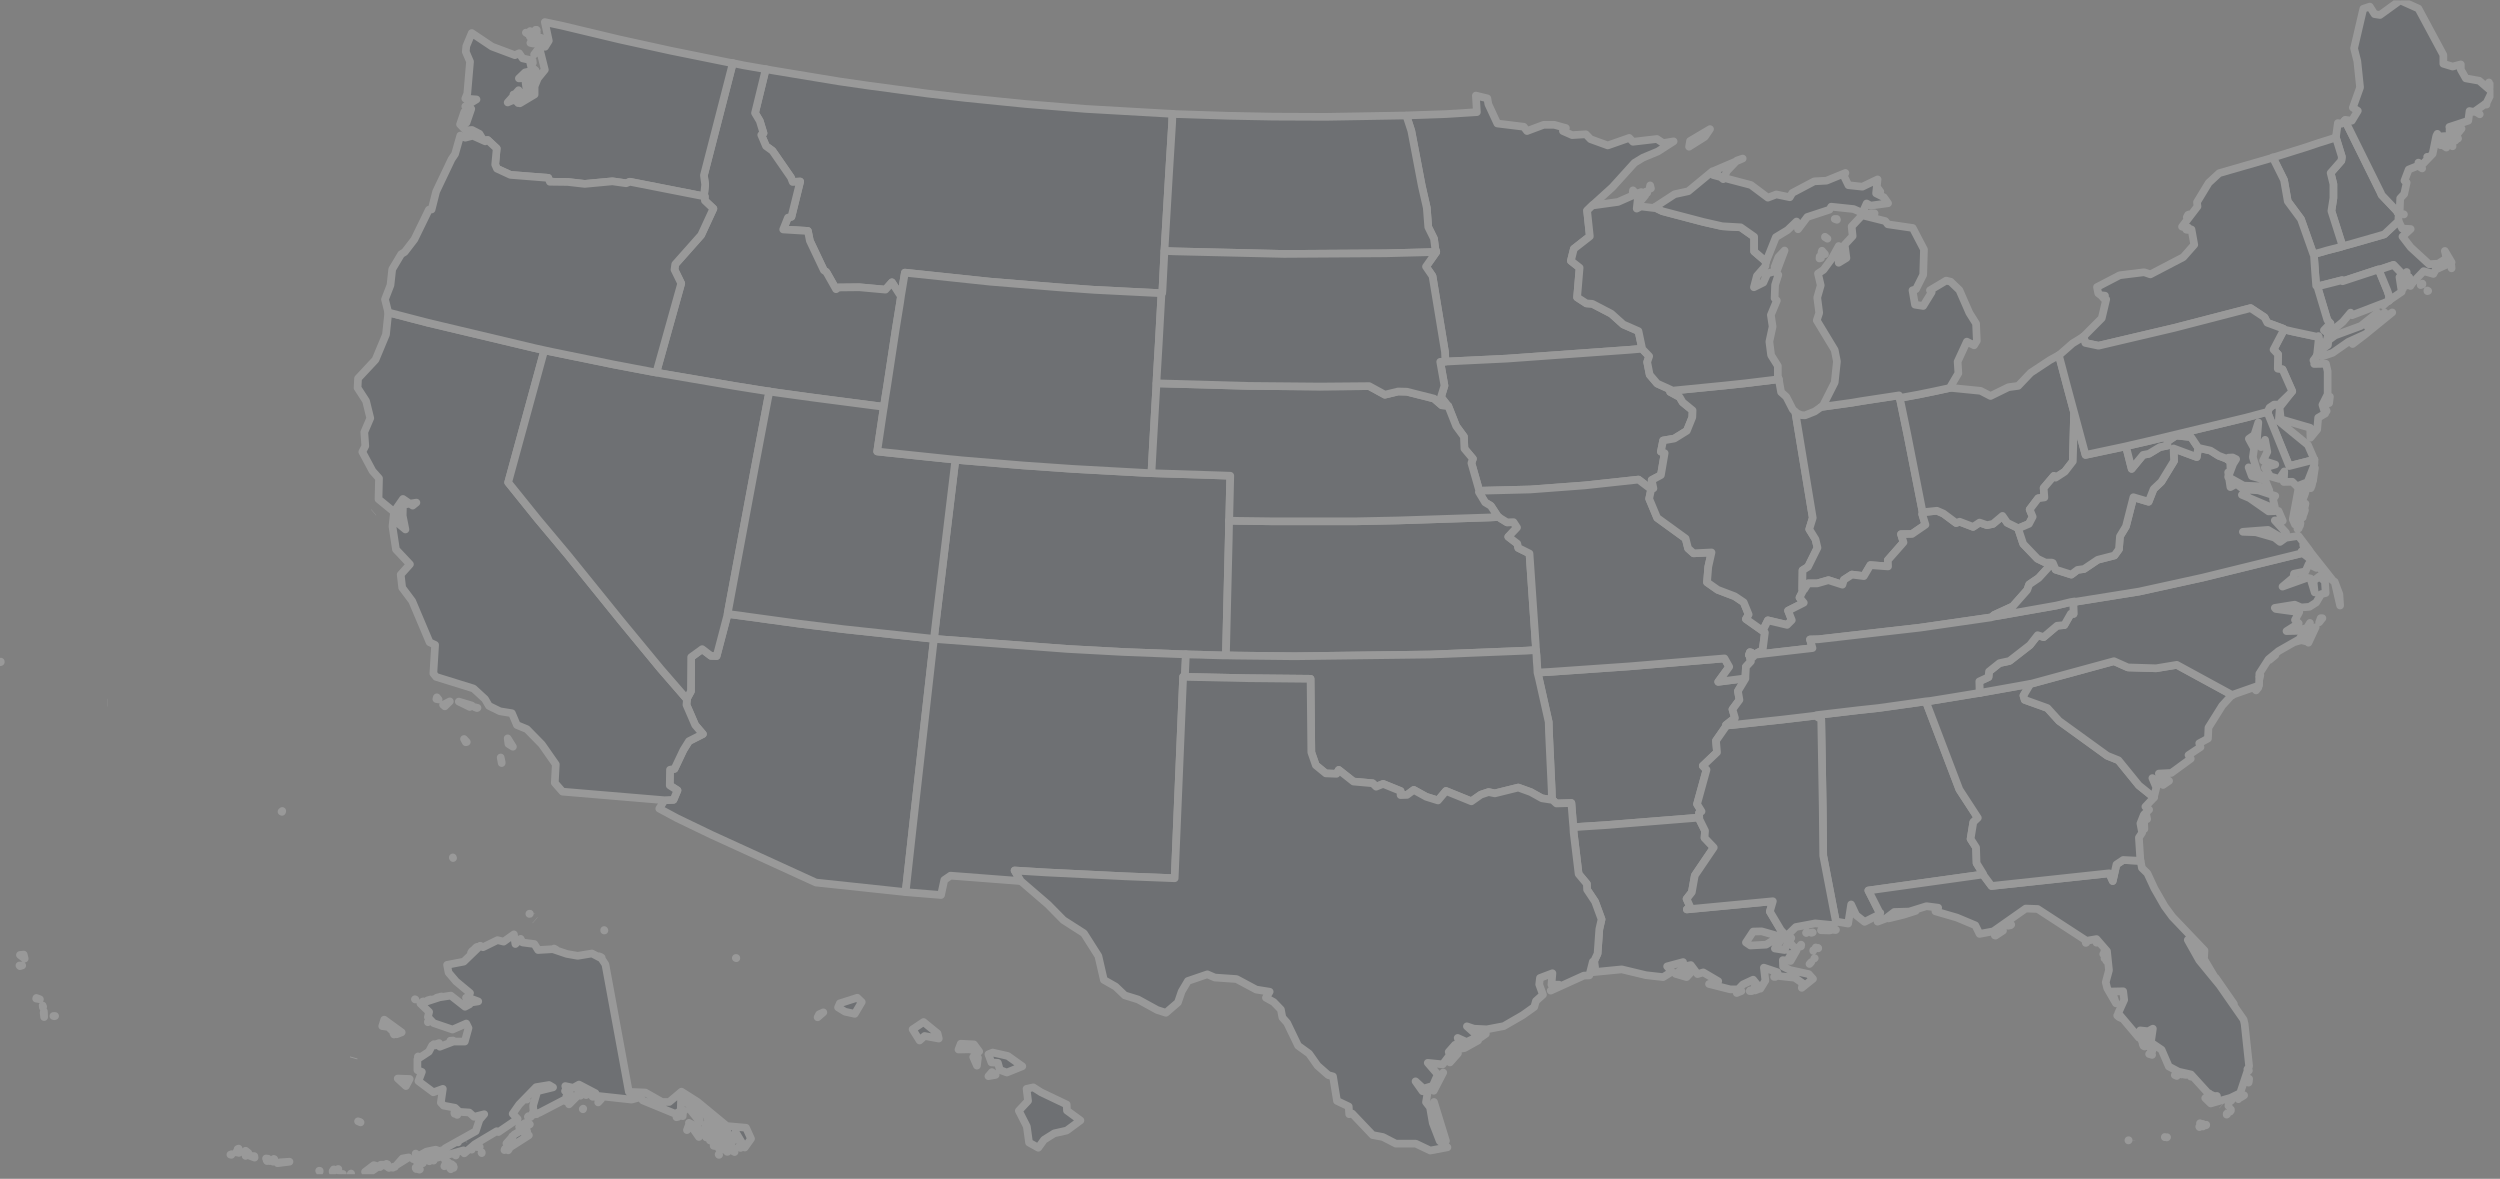 <svg width="316" height="149" viewBox="0 0 316 149" fill="none" xmlns="http://www.w3.org/2000/svg">
<rect x="0" y="0" width="316" height="149" fill="#808080" stroke="none"/>
<g opacity="0.2" clip-path="url(#clip0_170_403)">
<path d="M306.917 36.771L306.822 36.717V36.798L306.917 36.771ZM305.971 36.038L306.192 35.956V35.847L305.971 36.038ZM309.879 33.919L309.848 33.539L309.785 33.321L309.879 33.919ZM296.106 31.121L295.885 31.203L294.089 31.664L293.459 31.854L292.734 32.045L292.482 32.126V32.208L292.576 33.62L292.671 34.924L292.765 36.119L292.923 36.201L293.49 36.065L296.043 35.413L296.106 35.549L300.645 34.055L300.676 34.109L301.086 33.973L302.536 33.484L303.922 34.924L304.112 34.788L304.206 34.381L304.175 35.033H304.49L304.584 35.358L304.868 35.82L306.349 34.272L307.578 34.625L307.862 34.082L309.879 33.158L309.028 31.719L309.249 32.642L308.209 33.321L307.043 33.403L304.71 31.257L303.67 29.899L304.71 28.948L303.639 28.894L303.197 27.997L303.166 27.943L301.369 29.627L297.398 30.768L296.106 31.121Z" fill="#273340" stroke="white" stroke-width="0.971" stroke-linejoin="round"/>
<path d="M177.758 14.607L178.389 16.536L179.712 23.49L180.343 26.261L180.532 28.705L181.257 30.172L181.414 31.422L181.54 31.829L181.509 31.91L180.248 33.703L181.068 34.898L182.643 44.46L182.706 45.71L184.282 45.628L190.491 45.329L205.998 44.216L207.542 44.08V43.944L207.101 41.852L205.178 41.01L203.666 39.652L201.27 38.403L200.514 38.348L199.348 37.588L199.663 33.839L198.56 32.97L198.938 31.449L200.955 29.873L200.608 26.614L201.333 25.907L203.792 23.68L206.597 20.583L207.668 19.931L209.559 19.144L211.545 17.867L210.221 18.084L209.433 17.568L206.408 17.921L205.935 17.432L203.224 18.383L201.05 17.595L200.451 16.971L198.717 17.079L197.551 16.563L197.929 16.183L196.448 15.775H195.124L193.013 16.563L192.603 16.02L189.262 15.612L188.127 13.168L188.001 12.434L186.552 12.081L186.678 14.173L182.833 14.417L178.073 14.58L177.758 14.607Z" fill="#273340" stroke="white" stroke-width="0.971" stroke-linejoin="round"/>
<path d="M147.596 14.36L137.164 13.763L129.568 13.138L122.004 12.377L117.308 11.834L109.807 10.829L106.056 10.286L97.672 8.9L96.79 8.737L95.435 14.279L96.034 15.284L96.506 16.832L96.223 17.049L96.822 18.462L97.641 19.059L99.973 22.428L100.194 22.998L101.139 22.944L100.036 27.399L99.595 27.507L98.996 29.001L102.116 29.192L102.369 30.441L104.133 34.163L104.449 34.38L105.678 36.553L105.993 36.336L108.609 36.308L111.918 36.607L112.738 35.684L113.715 37.205L113.904 37.286L113.935 37.123L114.377 34.461L125.156 35.602L133.76 36.308L138.298 36.634L146.398 37.042L146.808 37.069H146.903L146.934 36.689L147.029 34.814L147.155 32.343L147.186 31.718L147.249 30.631L147.754 22.102L148.163 15.474L148.195 14.387L147.596 14.36Z" fill="#273340" stroke="white" stroke-width="0.971" stroke-linejoin="round"/>
<path d="M177.096 14.607L167.578 14.77L160.928 14.743L155.223 14.634L148.541 14.417L148.195 14.39L148.163 15.476L147.754 22.104L147.249 30.634L147.186 31.72L148.415 31.774L162.315 32.1L175.142 32.019L180.469 31.883L181.54 31.829L181.414 31.421L181.257 30.172L180.532 28.705L180.343 26.26L179.712 23.489L178.388 16.536L177.758 14.607L177.096 14.607Z" fill="#273340" stroke="white" stroke-width="0.971" stroke-linejoin="round"/>
<path d="M131.585 138.066L130.608 137.441L129.757 137.631L129.946 139.152L128.78 140.402L129.789 142.385L130.072 144.422L131.238 145.074L131.963 144.069L133.256 143.254L134.831 142.901L136.565 141.624L134.863 140.375L134.831 139.614L131.585 138.066ZM125.849 135.866L125.376 135.512L124.935 136.029L125.849 135.866ZM123.485 134.698L123.611 133.693L123.012 133.611L123.485 134.698ZM125.471 133.041L124.935 133.258L125.313 134.29L126.133 134.344L126.385 135.241L127.267 135.567L129.221 134.779L127.393 133.475L125.471 133.041ZM121.437 131.927L121.153 132.66L122.508 132.633L123.769 132.905L123.107 132.008L121.437 131.927ZM117.465 129.781L116.74 129.183L115.354 130.107L116.236 131.519L116.867 130.949L118.663 131.275L118.505 130.623L117.465 129.781ZM103.346 128.586L103.535 128.205L104.07 127.961L103.346 128.586ZM108.357 126.114L106.151 126.82L105.93 127.336L106.812 127.879L108.042 128.151L108.924 126.657L108.357 126.114ZM93.071 121.116V121.089H93.008L93.071 121.116ZM76.367 117.557V117.612H76.398L76.367 117.557ZM66.975 115.493H66.912V115.52L66.975 115.493ZM57.267 108.457L57.236 108.376V108.403L57.267 108.457ZM35.678 102.509L35.583 102.59L35.646 102.617L35.678 102.509ZM0 83.711L0.095 83.684V83.63L0 83.711Z" fill="#273340"/>
<path d="M67.605 116.308L67.636 116.335M67.195 115.493H67.164V115.466M13.616 88.818H13.584M131.585 138.066L130.608 137.441L129.757 137.631L129.946 139.152L128.78 140.402L129.789 142.385L130.072 144.422L131.238 145.074L131.963 144.069L133.256 143.254L134.831 142.901L136.565 141.624L134.863 140.375L134.831 139.614L131.585 138.066ZM125.849 135.866L125.376 135.512L124.935 136.029L125.849 135.866ZM123.485 134.698L123.611 133.693L123.012 133.611L123.485 134.698ZM125.471 133.041L124.935 133.258L125.313 134.29L126.133 134.344L126.385 135.241L127.267 135.567L129.221 134.779L127.393 133.475L125.471 133.041ZM121.437 131.927L121.153 132.66L122.508 132.633L123.769 132.905L123.107 132.008L121.437 131.927ZM117.465 129.781L116.74 129.183L115.354 130.107L116.236 131.519L116.867 130.949L118.663 131.275L118.505 130.623L117.465 129.781ZM103.346 128.586L103.535 128.205L104.07 127.961L103.346 128.586ZM108.357 126.114L106.151 126.82L105.93 127.336L106.812 127.879L108.042 128.151L108.924 126.657L108.357 126.114ZM93.071 121.116V121.089H93.008L93.071 121.116ZM76.367 117.557V117.612H76.398L76.367 117.557ZM66.975 115.493H66.912V115.52L66.975 115.493ZM57.267 108.457L57.236 108.376V108.403L57.267 108.457ZM35.678 102.509L35.583 102.59L35.646 102.617L35.678 102.509ZM0 83.711L0.095 83.684V83.63L0 83.711Z" stroke="white" stroke-width="0.971" stroke-linejoin="round"/>
<path d="M96.759 8.74L93.954 8.251L93.04 8.061L92.63 7.979L88.974 22.159L89.132 23.327L89.005 24.549L89.068 24.821V24.848L89.1 25.364L90.172 26.369L88.627 29.71L85.349 33.405L85.255 34.084L86.106 35.822L83.112 46.525L82.986 47.095L83.868 47.258L92.787 48.779L96.349 49.35L97.263 49.486L98.145 49.621L102.684 50.246L110.815 51.306L111.729 51.414L111.856 50.518L112.139 48.752L113.211 41.69L113.778 38.185L113.904 37.289L113.715 37.208L112.738 35.686L111.919 36.61L108.609 36.311L105.993 36.338L105.678 36.556L104.449 34.383L104.134 34.165L102.369 30.444L102.117 29.194L98.996 29.004L99.595 27.51L100.037 27.401L101.14 22.947L100.194 23.001L99.974 22.431L97.641 19.062L96.822 18.465L96.223 17.052L96.507 16.835L96.034 15.287L95.435 14.281L96.79 8.74L96.759 8.74Z" fill="#273340" stroke="white" stroke-width="0.971" stroke-linejoin="round"/>
<path d="M58.78 15.503L58.812 15.041L58.749 15.069L58.78 15.503ZM65.493 13.031L65.683 12.76L65.462 12.732L65.493 13.031ZM64.895 12.542L65.084 11.999L64.895 11.945V12.542ZM67.195 11.755L67.164 11.211L66.628 11.918L67.195 11.755ZM67.258 10.614L67.353 10.07L67.29 9.935L67.258 10.614ZM67.353 7.952L67.322 7.653L67.195 7.626L67.353 7.952ZM68.362 6.159L68.078 6.132L67.511 6.892L68.362 6.159ZM67.574 5.425L67.731 5.317L67.763 5.235L67.574 5.425ZM67.416 5.507L67.322 4.964L67.038 5.425L67.416 5.507ZM67.258 4.746L66.975 4.638L67.195 4.909L67.258 4.746ZM68.204 5.208V4.855L68.109 4.991L68.204 5.208ZM68.488 4.855L68.362 4.773H68.33L68.488 4.855ZM66.691 4.257L66.534 4.149L66.471 4.122L66.691 4.257ZM67.857 4.149L67.006 4.339L67.227 4.393L67.857 4.149ZM67.164 4.094L67.006 3.931L66.975 3.959L67.164 4.094ZM67.826 3.768H67.7L67.857 3.823L67.826 3.768ZM61.648 17.703L62.783 18.763L62.594 20.8L62.815 21.316L64.516 22.104L69.307 22.484L69.496 22.973L71.765 23L73.909 23.245L77.407 22.919L79.141 23.163L79.613 22.973L88.47 24.712L89.069 24.82L89.005 24.549L89.132 23.326L88.974 22.158L92.63 7.979L92.126 7.897L84.751 6.403L78.321 4.991L71.04 3.252L68.866 2.791L69.37 5.154L68.897 5.914L68.046 5.534L68.866 8.821L67.983 9.907L67.574 10.912V11.945L65.714 13.058L64.926 12.624L64.17 12.95L65.556 11.401L65.21 12.461L65.998 11.727L66.628 11.836L66.439 10.478L66.849 10.532L67.7 8.902L67.416 8.658L66.313 9.88L65.588 9.907L66.376 9.147L67.258 8.957L66.943 7.571L66.061 7.381L65.62 6.729L65.084 6.974L62.184 5.887L59.631 4.176L58.938 5.833L58.875 6.539L59.411 7.789L59.064 11.836L58.812 12.461L60.23 12.569L58.812 13.439L59.568 13.765L58.969 15.503L58.686 14.145L58.15 15.72L58.875 16.481L59.663 16.427L60.608 16.916L61.081 17.703L61.648 17.703Z" fill="#273340" stroke="white" stroke-width="0.971" stroke-linejoin="round"/>
<path d="M117.245 80.668L106.623 79.527L100.919 78.821L92.787 77.707L91.968 77.599V77.653L90.581 82.923L89.856 82.895L88.753 82.053L87.366 83.058L87.335 87.377L86.831 88.301V88.383V88.41L86.767 89.089L87.871 91.642L88.848 92.783L87.083 93.68L86.389 94.793L85.255 97.184L84.687 97.292L84.656 99.275L85.633 99.9L85.129 101.095L83.994 101.15L83.332 102.209L85.601 103.431L89.888 105.496L103.125 111.553L114.345 112.748H114.471L115.354 104.735L115.574 102.752L117.938 81.728L118.064 80.75L117.245 80.668Z" fill="#273340" stroke="white" stroke-width="0.971" stroke-linejoin="round"/>
<path d="M63.287 95.746L63.413 96.343V96.452L63.287 95.746ZM58.654 93.41L58.874 93.817L59.001 93.79L58.654 93.41ZM64.169 93.328L64.264 94.034L64.831 94.388L64.169 93.328ZM60.356 89.471L60.009 89.389L60.293 89.498L60.356 89.471ZM56.857 88.656L56.007 89.091L56.227 89.281L56.857 88.656ZM55.218 88.14L55.156 88.357L55.439 88.412L55.218 88.14ZM57.992 88.683L59.379 89.362L59.631 89.172L57.992 88.683ZM50.617 64.888L50.585 64.806V64.915L50.617 64.888ZM68.802 44.271L67.573 43.999L54.084 40.794L49.073 39.49V39.598L48.789 42.288L47.465 45.466L45.259 47.829L45.196 49.024L46.268 50.681L46.803 52.854L46.047 54.62L46.173 56.386L45.795 57.119L47.087 59.536L47.907 60.46L47.843 63.095L49.797 64.698L50.932 63.068L52.161 63.91L52.634 63.53L50.932 63.801L50.901 65.187L51.247 66.925L50.302 66.137L49.766 65.078L49.608 66.545L50.05 69.451L51.815 71.326L50.648 72.629L50.838 74.286L52.098 75.971L54.304 81.186L54.998 81.512L54.777 85.125L55.124 85.559L59.852 87.026L61.301 88.357L61.806 89.226L63.192 89.906L64.705 90.15L65.336 91.644L66.596 92.16L68.487 94.089L70.252 96.615L70.126 98.951L71.103 100.065L83.994 101.151L85.129 101.097L85.633 99.902L84.656 99.277L84.687 97.294L85.255 97.185L86.389 94.795L87.083 93.681L88.848 92.785L87.871 91.644L86.767 89.091L86.831 88.412V88.384L86.011 87.434L83.49 84.527L78.604 78.605L71.797 70.185L67.951 65.594L64.233 60.976L68.519 45.303L68.802 44.271Z" fill="#273340"/>
<path d="M47.245 64.752L47.213 64.779M63.287 95.746L63.413 96.343V96.452L63.287 95.746ZM58.654 93.41L58.874 93.817L59.001 93.79L58.654 93.41ZM64.169 93.328L64.264 94.034L64.831 94.388L64.169 93.328ZM60.356 89.471L60.009 89.389L60.293 89.498L60.356 89.471ZM56.857 88.656L56.007 89.091L56.227 89.281L56.857 88.656ZM55.218 88.14L55.156 88.357L55.439 88.412L55.218 88.14ZM57.992 88.683L59.379 89.362L59.631 89.172L57.992 88.683ZM50.617 64.888L50.585 64.806V64.915L50.617 64.888ZM68.802 44.271L67.573 43.999L54.084 40.794L49.073 39.49V39.598L48.789 42.288L47.465 45.466L45.259 47.829L45.196 49.024L46.268 50.681L46.803 52.854L46.047 54.62L46.173 56.386L45.795 57.119L47.087 59.536L47.907 60.46L47.843 63.095L49.797 64.698L50.932 63.068L52.161 63.91L52.634 63.53L50.932 63.801L50.901 65.187L51.247 66.925L50.302 66.137L49.766 65.078L49.608 66.545L50.05 69.451L51.815 71.326L50.648 72.629L50.838 74.286L52.098 75.971L54.304 81.186L54.998 81.512L54.777 85.125L55.124 85.559L59.852 87.026L61.301 88.357L61.806 89.226L63.192 89.906L64.705 90.15L65.336 91.644L66.596 92.16L68.487 94.089L70.252 96.615L70.126 98.951L71.103 100.065L83.994 101.151L85.129 101.097L85.633 99.902L84.656 99.277L84.687 97.294L85.255 97.185L86.389 94.795L87.083 93.681L88.848 92.785L87.871 91.644L86.767 89.091L86.831 88.412V88.384L86.011 87.434L83.49 84.527L78.604 78.605L71.797 70.185L67.951 65.594L64.233 60.976L68.519 45.303L68.802 44.271Z" stroke="white" stroke-width="0.971" stroke-linejoin="round"/>
<path d="M155.381 65.456L155.507 60.132L153.994 60.078L146.304 59.833L145.548 59.806L144.917 59.779L135.557 59.263L129.316 58.828L121.531 58.176L120.775 58.095L120.68 58.801L118.979 72.953L118.38 77.897L118.128 80.043L118.065 80.749L119.042 80.831L134.926 82.026L141.923 82.406L148.889 82.678L149.897 82.705L150.527 82.732L151.851 82.759L152.482 82.787L154.467 82.841H154.971V82.298L155.318 67.928L155.35 66.325V65.809L155.381 65.456Z" fill="#273340" stroke="white" stroke-width="0.971" stroke-linejoin="round"/>
<path d="M92.125 76.728L95.403 59.153L97.073 50.352L97.262 49.483L96.348 49.347L92.787 48.777L83.868 47.256L82.985 47.093L82.103 46.93L77.659 46.087L69.685 44.458L68.802 44.268L68.519 45.3L64.232 60.973L67.951 65.591L71.796 70.182L78.604 78.602L83.489 84.524L86.011 87.431L86.83 88.381V88.3L87.334 87.376L87.366 83.057L88.753 82.052L89.856 82.894L90.581 82.921L91.968 77.652V77.597L92.125 76.728Z" fill="#273340" stroke="white" stroke-width="0.971" stroke-linejoin="round"/>
<path d="M149.802 84.824L149.834 84.118L149.866 83.412L149.897 82.705L148.889 82.678L141.923 82.406L134.926 82.026L119.042 80.831L118.064 80.749L117.938 81.727L115.575 102.752L115.354 104.735L114.471 112.748L114.598 112.775L118.947 113.129L119.357 111.227L120.145 110.684L128.97 111.363H129.033L128.245 110.032L132.247 110.276L142.238 110.765L148.479 111.01L149.55 85.53L149.771 85.558L149.802 84.824Z" fill="#273340" stroke="white" stroke-width="0.971" stroke-linejoin="round"/>
<path d="M49.072 39.49L54.084 40.794L67.573 43.999L68.802 44.27L69.685 44.461L77.659 46.09L82.103 46.932L82.985 47.096L83.111 46.525L86.106 35.823L85.254 34.084L85.349 33.405L88.627 29.711L90.171 26.37L89.1 25.365L89.068 24.849V24.821L88.469 24.713L79.613 22.974L79.14 23.164L77.407 22.92L73.908 23.246L71.765 23.001L69.496 22.974L69.307 22.485L64.516 22.105L62.814 21.317L62.593 20.801L62.783 18.764L61.648 17.704L61.553 17.732L61.333 17.867L59.757 17.161L58.811 17.406L58.181 17.134L57.519 19.47L57.078 20.122L55.124 24.224L54.556 26.478L54.21 26.505L52.382 30.254L51.153 31.857L50.711 32.128L49.577 34.03L49.356 36.04L48.663 37.833L49.072 39.462L49.072 39.49ZM60.608 17.188L60.513 16.944L60.482 17.134L60.608 17.188Z" fill="#273340" stroke="white" stroke-width="0.971" stroke-linejoin="round"/>
<path d="M110.815 51.305L102.684 50.246L98.145 49.621L97.263 49.485L97.074 50.355L95.403 59.156L92.126 76.731L91.968 77.6L92.787 77.708L100.919 78.822L106.623 79.528L117.245 80.669L118.064 80.751L118.127 80.044L118.379 77.898L118.978 72.955L120.68 58.803L120.775 58.096L120.144 58.042L112.107 57.2L110.878 57.064L111.666 51.767L111.729 51.414L110.815 51.305Z" fill="#273340" stroke="white" stroke-width="0.971" stroke-linejoin="round"/>
<path d="M146.209 47.721L146.462 43.484L146.777 37.779L146.808 37.073L146.399 37.046L138.299 36.638L133.76 36.312L125.156 35.606L114.377 34.465L113.936 37.127L113.904 37.29L113.778 38.187L113.211 41.691L112.139 48.753L111.856 50.519L111.729 51.416L111.666 51.769L110.878 57.066L112.108 57.201L120.145 58.043L120.775 58.098L121.531 58.179L129.316 58.831L135.557 59.266L144.917 59.782L145.548 59.809L145.579 59.103L145.737 56.251L146.02 51.28L146.146 49.161L146.178 48.455L146.209 47.721Z" fill="#273340" stroke="white" stroke-width="0.971" stroke-linejoin="round"/>
<path d="M220.59 85.749L217.186 86.184L218.573 84.282L217.974 83.223L205.966 84.228L195.818 84.934L194.336 85.016L194.525 85.776L195.754 91.264L195.786 92.486L196.133 99.874L196.164 101.097L196.259 101.124L196.732 101.559L198.623 101.504L198.812 103.895L198.875 104.574L199.852 104.492L202.846 104.302L214.728 103.351H214.791L214.759 102.754L215.075 102.564L214.507 101.64L215.705 97.294L215.232 96.805L217.029 95.094L216.903 93.627L218.226 91.725V91.698L218.163 91.644L219.298 90.748L218.983 89.661L219.865 88.466L219.676 87.352L220.622 85.776V85.749L220.59 85.749Z" fill="#273340" stroke="white" stroke-width="0.971" stroke-linejoin="round"/>
<path d="M211.198 49.267L209.465 48.479L208.519 47.365L208.204 45.763L208.456 45.029L207.542 44.079L205.998 44.214L190.492 45.328L184.283 45.627L182.707 45.708L182.045 45.736L182.581 48.751L182.139 50.19L182.833 51.087V51.277L183.053 51.304L184.062 53.858L185.039 55.189L185.102 56.71L186.174 57.986L185.985 58.53L186.962 61.952V62.034L193.423 61.871L200.325 61.355L207.101 60.621L208.646 61.789L208.709 61.844L208.992 61.735L208.772 60.676L209.938 60.051L210.411 57.28L209.938 57.09L210.221 55.678L211.64 55.433L213.216 54.455L213.909 52.744L213.941 51.875L212.68 50.842L212.302 50.191L211.104 49.538L211.167 49.403L211.198 49.267Z" fill="#273340" stroke="white" stroke-width="0.971" stroke-linejoin="round"/>
<path d="M194.116 81.455L193.328 69.965L191.91 69.258L191.784 68.715L190.649 67.846L191.752 66.678L191.311 65.999L190.491 66.026L189.735 65.564L189.42 65.347L188.348 65.401L176.718 65.781L171.392 65.89H160.802L156.547 65.836L155.349 65.808V66.325L155.318 67.927L154.971 82.297V82.84L156.326 82.867L163.639 82.949L180.752 82.731L192.95 82.243L194.147 82.161L194.116 81.455Z" fill="#273340" stroke="white" stroke-width="0.971" stroke-linejoin="round"/>
<path d="M208.645 61.789L207.101 60.621L200.325 61.355L193.422 61.871L186.961 62.034L186.93 62.197L187.718 63.5L188.443 63.935L189.294 65.239L189.42 65.348L189.735 65.565L190.491 66.027L191.311 65.999L191.752 66.679L190.649 67.847L191.784 68.716L191.91 69.259L193.328 69.965L194.116 81.456L194.147 82.162L194.21 82.868L194.242 83.574L194.305 84.308L194.336 85.014L195.818 84.933L205.966 84.226L217.975 83.221L218.573 84.281L217.187 86.182L220.59 85.748H220.622V85.53L220.685 84.281L221.315 83.602L221.126 82.841L221.095 82.814L221.063 82.787L221.189 82.433L221.378 82.488L221.473 82.705L221.441 82.787V82.814V83.031L221.568 83.058L221.82 82.787V82.76L221.851 82.678L222.671 82.243L222.797 82.189L223.08 79.962L223.017 79.853L222.923 79.826L220.685 78.25L221.032 77.68L220.401 76.132L219.267 75.371L217.124 74.556L215.768 73.605L215.926 71.65L216.336 69.829L214.066 69.938L213.373 69.313L213.058 68.064L209.465 65.456L208.456 63.039L208.708 61.843L208.645 61.789Z" fill="#273340" stroke="white" stroke-width="0.971" stroke-linejoin="round"/>
<path d="M182.233 51.224L181.256 50.382L177.821 49.513L176.718 49.486L175.048 49.893L173.062 48.807L166.853 48.861L157.807 48.78L147.123 48.481L146.178 48.454L146.146 49.16L146.02 51.279L145.736 56.25L145.579 59.102L145.547 59.808L146.304 59.835L153.994 60.08L155.507 60.134L155.381 65.458L155.349 65.811L156.547 65.838L160.802 65.893H171.391L176.718 65.784L188.348 65.404L189.419 65.349L189.293 65.241L188.442 63.937L187.717 63.502L186.93 62.198L186.961 62.035V61.954L185.984 58.531L186.173 57.988L185.102 56.711L185.038 55.19L184.061 53.859L183.053 51.306L182.832 51.279L182.233 51.224Z" fill="#273340" stroke="white" stroke-width="0.971" stroke-linejoin="round"/>
<path d="M194.305 84.309L194.242 83.576L194.21 82.87L194.147 82.164L192.95 82.245L180.752 82.734L163.638 82.951L156.326 82.87L154.971 82.843H154.467L152.481 82.788L151.851 82.761L150.527 82.734L149.897 82.707L149.865 83.413L149.834 84.119L149.802 84.826L149.771 85.559H149.96L157.587 85.722L165.656 85.803L165.75 95.093L166.317 96.723L167.578 97.755L168.933 97.81L169.217 97.321L171.076 98.788L173.503 99.005L173.945 99.44L174.827 99.087L177.033 99.983V100.499L177.853 100.472L178.704 99.847L180.28 100.716L181.761 101.178L182.769 99.983L185.984 101.287L187.182 100.445L188.159 100.119L188.947 100.282L191.91 99.548L193.485 100.119L194.904 100.906L196.133 101.097H196.164L196.133 99.874L195.786 92.486L195.755 91.263L194.525 85.776L194.336 85.016L194.305 84.309Z" fill="#273340" stroke="white" stroke-width="0.971" stroke-linejoin="round"/>
<path d="M180.469 31.881L175.142 32.017L162.315 32.098L148.415 31.772L147.186 31.718L147.155 32.343L147.029 34.814L146.934 36.689L146.903 37.069H146.808L146.777 37.775L146.461 43.48L146.209 47.717L146.178 48.451L147.123 48.478L157.808 48.777L166.853 48.858L173.062 48.804L175.048 49.89L176.718 49.483L177.821 49.51L181.257 50.379L182.234 51.221L182.832 51.276V51.086L182.139 50.189L182.58 48.749L182.044 45.734L182.706 45.707L182.643 44.458L181.067 34.896L180.248 33.701L181.509 31.908L181.54 31.826L180.469 31.881Z" fill="#273340" stroke="white" stroke-width="0.971" stroke-linejoin="round"/>
<path d="M220.117 125.272L219.708 125.354L219.519 125.517L220.117 125.272ZM221.441 125.272L221.221 125.191L221.158 125.272H221.441ZM222.198 125.055H221.977L221.851 125.191L222.198 125.055ZM221.819 124.865L221.756 124.783L221.725 124.865H221.819ZM224.341 123.425L224.246 123.479H224.404L224.341 123.425ZM228.753 121.822L228.942 121.605L228.722 121.85L228.753 121.822ZM229.384 121.116L229.321 121.143V121.17L229.384 121.116ZM213.184 123.507L213.656 122.99L212.364 122.692L211.797 123.099L213.184 123.507ZM226.263 121.143L226.137 121.035L226.106 121.089L226.263 121.143ZM226.61 120.654L226.295 120.573L226.389 120.844L226.61 120.654ZM229.194 120.193V120.111V120.138V120.193ZM229.825 119.839L229.793 119.812L229.825 119.867V119.839ZM229.573 119.785L229.51 119.758L229.478 119.839L229.573 119.785ZM227.366 119.704L227.65 119.622V119.541L227.366 119.704ZM227.524 119.568L227.682 119.432L227.65 119.405L227.524 119.568ZM226.421 118.563L226.358 118.617H226.389L226.421 118.563ZM214.791 103.351H214.728L202.846 104.302L199.852 104.492L198.875 104.573L198.906 105.225L199.537 110.468L200.577 111.717L200.608 112.451L201.617 113.972L202.436 116.199L202.153 117.449L201.932 120.546L201.459 121.551H201.522L201.617 122.257L201.081 122.909L204.989 122.529L208.046 123.262L210.221 123.507L211.324 122.827L210.725 122.148L212.742 121.605L212.679 122.203L213.719 121.985L214.57 123.126L215.295 122.909L217.186 124.023L216.02 124.376L218.699 125.055H219.708L220.307 124.43L221.599 123.832L222.513 124.973L223.143 123.941L222.954 122.311L224.656 122.882L224.845 123.371L226.862 123.588L227.871 124.294L227.745 124.865L229.163 123.724L228.627 123.126L226.263 122.61L225.381 122.175L225.349 121.361L226.326 121.469L227.083 120.138L226.106 118.97L225.57 120.084L224.341 119.894L225.192 118.699L224.624 118.563L223.238 119.405L221.252 119.513L220.685 119.133L221.599 117.748L222.67 117.721L224.498 118.237L225.822 118.345L225.097 117.558L223.71 115.222L224.089 113.918L213.215 114.95L213.625 114.597L213.184 113.619L213.845 112.777L214.224 110.658L216.619 107.127L215.453 105.904L215.516 105.008L214.791 103.541L214.791 103.351Z" fill="#273340" stroke="white" stroke-width="0.971" stroke-linejoin="round"/>
<path d="M182.769 144.205L181.256 139.289V140.212L182.769 144.205ZM182.423 135.567L181.351 137.306L181.225 137.876L182.423 135.567ZM183.273 134.291L184.282 133.15L183.557 133.53L183.273 134.291ZM186.835 131.52L184.471 132.579L185.133 132.471L186.835 131.52ZM187.15 131.14L187.812 130.678L187.56 130.732L187.15 131.14ZM149.77 85.559L149.55 85.532L148.478 111.011L142.238 110.767L132.247 110.278L128.244 110.033L129.032 111.364L129.064 111.392L132.467 114.325L134.421 116.308L137.006 117.965L138.834 120.844L139.527 123.86L141.009 124.702L142.175 125.815L143.845 126.332L146.272 127.663L147.375 128.016L148.888 126.712L149.361 125.326L150.149 123.995L152.607 123.153L153.553 123.561L156.295 123.751L158.784 125.082L160.486 125.354L160.014 126.114L160.991 126.658L161.905 127.608L162.094 128.613L162.693 129.292L164.079 132.172L165.466 133.177L166.538 134.698L167.893 135.893L168.492 136.056L168.996 139.153L170.477 139.859L170.54 140.837L170.919 140.755L173.503 143.472L174.795 143.716L176.434 144.558H178.956L180.784 145.428L182.958 145.02L181.981 144.232L181.099 141.951L180.752 139.968L180.248 139.316L180.468 137.985L179.807 137.93L178.924 136.681L179.933 137.604L181.099 137.251L181.729 135.812L180.468 134.345L182.359 134.535L183.242 133.367L183.116 132.959L183.904 132.063L183.715 132.851L184.597 132.253L184.251 131.194L185.385 131.71L186.835 131.004L185.417 129.727L186.299 130.026L187.938 130.107L190.081 129.7L192.477 128.315L193.926 127.282L194.147 126.522L195.029 125.734L194.557 124.43L194.651 123.615L196.227 123.018L196.101 124.457H197.047L196.007 125.218L200.198 123.316L200.892 123.289L201.333 121.551H201.459L201.932 120.546L202.152 117.449L202.436 116.2L201.617 113.972L200.608 112.451L200.577 111.717L199.536 110.468L198.906 105.225L198.875 104.573L198.812 103.894L198.622 101.504L196.731 101.558L196.259 101.124L196.164 101.096H196.133L194.903 100.906L193.485 100.119L191.909 99.548L188.947 100.282L188.159 100.119L187.182 100.445L185.984 101.287L182.769 99.983L181.761 101.178L180.279 100.716L178.703 99.847L177.852 100.472L177.033 100.499V99.983L174.827 99.086L173.944 99.439L173.503 99.005L171.076 98.788L169.217 97.321L168.933 97.81L167.578 97.755L166.317 96.723L165.75 95.093L165.655 85.803L157.587 85.722L149.96 85.559L149.77 85.559Z" fill="#273340" stroke="white" stroke-width="0.971" stroke-linejoin="round"/>
<path d="M300.644 34.055L296.106 35.549L296.043 35.413L293.49 36.065L292.923 36.201L292.986 36.472L294.183 40.465L294.562 40.873L293.742 41.742L294.309 42.204L296.138 40.683L297.115 39.515L297.304 39.84L301.905 38.075L302 37.993L301.968 37.342L301.779 36.771L300.802 34.408L300.676 34.109L300.644 34.055Z" fill="#273340" stroke="white" stroke-width="0.971" stroke-linejoin="round"/>
<path d="M296.39 15.204L295.98 15.638L295.507 15.557L295.255 17.349V17.377L296.012 19.821L295.949 20.31L294.593 21.859L294.94 23.271V25.037L294.688 26.667L296.106 31.122L297.398 30.768L301.37 29.628L303.166 27.943V27.509L303.261 26.802L303.04 26.884L303.008 26.721L301.023 24.629L300.96 24.439L296.39 15.204Z" fill="#273340" stroke="white" stroke-width="0.971" stroke-linejoin="round"/>
<path d="M303.733 36.502L303.702 35.931L303.607 36.148L303.733 36.502ZM304.364 36.067L303.954 35.388L303.922 36.094L304.364 36.067ZM304.175 35.225L304.395 35.714L304.679 36.148L304.868 35.822L304.584 35.361L304.49 35.035H304.175V35.225ZM300.676 34.111L300.802 34.41L301.779 36.773L301.968 37.344L302 37.995L302.063 37.914L303.576 36.882L303.292 35.035L303.922 34.926L302.536 33.486L301.086 33.975L300.676 34.111Z" fill="#273340" stroke="white" stroke-width="0.971" stroke-linejoin="round"/>
<path d="M296.106 31.124L294.688 26.669L294.94 25.039V23.273L294.593 21.861L295.948 20.313L296.011 19.824L295.255 17.379L294.845 17.515L293.112 18.058L291.41 18.628L287.502 19.851L287.281 19.905L288.699 22.757L289.172 25.447L290.843 27.701L292.418 32.156L292.481 32.129L292.734 32.047L293.458 31.857L294.089 31.667L295.885 31.205L296.106 31.124Z" fill="#273340" stroke="white" stroke-width="0.971" stroke-linejoin="round"/>
<path d="M229.636 90.447L229.762 90.664L230.203 90.908L230.392 102.045L230.455 108.157L232.063 116.524L232.189 116.497L233.607 116.741L233.985 114.323L234.616 115.682L235.687 116.524L237.736 115.491L237.515 115.329L237.578 115.356L236.16 112.558L249.776 110.656L250.69 110.521V110.493L249.839 109.108L249.776 107.125L249.082 106.039L249.429 103.92L249.996 103.377L247.664 99.791L243.441 88.708L243.409 88.654L242.464 88.79L237.421 89.496L234.899 89.767L229.604 90.392L229.636 90.447Z" fill="#273340" stroke="white" stroke-width="0.971" stroke-linejoin="round"/>
<path d="M273.918 143.743H273.855L273.886 143.77L273.918 143.743ZM273.634 143.716V143.743H273.666L273.634 143.716ZM269.064 144.123H269.033V144.15L269.064 144.123ZM278.015 142.412H277.984L278.015 142.466V142.412ZM278.866 142.222V142.167L278.803 142.249L278.866 142.222ZM278.551 142.167L278.425 142.059L278.393 142.086L278.551 142.167ZM278.456 142.385L278.078 141.977L278.299 142.33L278.456 142.385ZM281.451 140.782V140.891L281.514 140.836L281.451 140.782ZM281.892 140.51L281.986 140.374L281.86 140.483L281.892 140.51ZM281.986 140.239H281.955V140.266L281.986 140.239ZM281.703 139.75L281.671 139.723V139.777L281.703 139.75ZM281.923 139.098L281.86 139.125L281.955 139.152L281.923 139.098ZM282.049 139.098L281.986 139.043L282.018 139.125L282.049 139.098ZM281.829 139.043L281.797 139.016V139.071L281.829 139.043ZM282.995 138.853V138.826L282.932 138.935L282.995 138.853ZM281.671 138.962H281.608L281.671 138.989V138.962ZM282.333 138.636H282.238L282.207 138.663L282.333 138.636ZM279.938 138.609V138.555L279.906 138.609H279.938ZM280.221 138.527H280.127L280.221 138.69V138.527ZM279.465 138.555V138.392L279.307 138.419L279.465 138.555ZM279.024 138.283L279.181 138.419V138.364L279.024 138.283ZM283.657 138.446L283.089 138.663L283.279 138.69L283.657 138.446ZM279.244 138.201H279.055V138.256L279.244 138.201ZM284.224 136.843L284.256 136.707L284.287 136.354L284.224 136.843ZM284.256 135.322L284.13 135.05L284.066 135.159L284.256 135.322ZM276.975 136.001L276.912 136.083L277.07 136.11L276.975 136.001ZM276.376 135.757L276.093 135.838L276.313 135.865L276.376 135.757ZM275.746 135.811V135.729L275.714 135.757L275.746 135.811ZM275.084 135.784L274.895 135.892L275.147 136.001L275.084 135.784ZM275.967 135.811L275.935 135.729L275.777 135.702L275.967 135.811ZM271.838 133.149L271.649 133.23L272.027 133.339L271.838 133.149ZM271.081 132.28L270.829 131.954L270.924 132.198L271.081 132.28ZM272.058 132.823L271.617 131.954L271.302 131.872L272.058 132.823ZM270.798 131.736L270.703 131.519L270.64 131.383L270.798 131.736ZM268.182 128.721L267.614 128.368L267.835 128.558L268.182 128.721ZM282.365 126.901L280.064 123.587H279.938L282.365 126.901ZM266.448 121.604L266.354 121.577L266.448 121.632V121.604ZM266.259 121.414L266.228 121.441L266.259 121.469V121.414ZM266.039 121.143V121.115L266.007 121.143H266.039ZM266.165 121.034L266.259 121.088V121.034H266.165ZM266.354 120.925L266.228 120.952H266.259L266.354 120.925ZM266.133 120.898L266.039 120.817L266.07 120.844L266.133 120.898ZM265.912 120.599H265.849L265.944 120.627L265.912 120.599ZM266.133 120.273H266.007L265.975 120.301L266.133 120.273ZM266.259 120.328L266.102 120.192L266.165 120.219L266.259 120.328ZM265.062 119.16L264.998 119.132V119.16H265.062ZM263.706 119.16L263.612 119.051L263.643 119.187L263.706 119.16ZM252.234 118.263L253.179 117.638L252.139 118.236L252.234 118.263ZM254.125 116.959L254.22 116.878L253.841 117.014L254.125 116.959ZM242.148 115.139L238.713 116.09L240.604 115.628L242.148 115.139ZM250.69 110.522L249.776 110.657L236.16 112.559L237.578 115.357L237.673 115.384L237.326 116.498L238.335 116.117L239.438 115.275L241.329 115.221L243.504 114.542L244.985 114.732L244.638 115.194L247.349 115.982L249.681 116.959L250.217 118.046L251.95 117.72L256.048 114.841L257.56 114.895L263.738 118.915L264.998 118.698L266.322 120.219L266.574 122.637L266.165 124.158L266.354 124.918L267.457 126.82L266.953 125.326L268.371 125.299L268.497 126.385L267.74 128.069L270.356 131.166L271.333 131.193L270.514 130.242L271.523 130.351L272.121 130.025L271.869 131.764L273.225 132.687L274.139 134.806L275.368 135.458L276.944 135.811L279.118 138.201L280.253 138.718L278.74 138.799L279.433 139.478L281.923 138.772L283.152 138.174L284.287 134.752L283.72 129.428L283.594 128.884L280.568 124.538L277.984 121.387L276.534 118.807L277.763 119.703L278.015 119.54L278.551 121.795L279.938 123.506L278.582 121.224L278.646 120.138L274.58 115.873L273.603 114.542L272.311 112.287L271.428 110.386L270.735 109.707L270.577 108.837L270.546 108.81L268.371 108.702L267.52 109.272L267.047 111.364L266.606 110.386L251.73 111.988L250.658 110.549L250.69 110.522Z" fill="#273340"/>
<path d="M273.697 143.688V143.661M269.411 144.096V144.123M269.348 144.123V144.096M281.419 140.157L281.387 140.13M280.852 139.723L280.82 139.695M282.585 138.5H282.554M273.918 143.743H273.855L273.886 143.77L273.918 143.743ZM273.634 143.716V143.743H273.666L273.634 143.716ZM269.064 144.123H269.033V144.15L269.064 144.123ZM278.015 142.412H277.984L278.015 142.466V142.412ZM278.866 142.222V142.167L278.803 142.249L278.866 142.222ZM278.551 142.167L278.425 142.059L278.393 142.086L278.551 142.167ZM278.456 142.385L278.078 141.977L278.299 142.33L278.456 142.385ZM281.451 140.782V140.891L281.514 140.836L281.451 140.782ZM281.892 140.51L281.986 140.374L281.86 140.483L281.892 140.51ZM281.986 140.239H281.955V140.266L281.986 140.239ZM281.703 139.75L281.671 139.723V139.777L281.703 139.75ZM281.923 139.098L281.86 139.125L281.955 139.152L281.923 139.098ZM282.049 139.098L281.986 139.043L282.018 139.125L282.049 139.098ZM281.829 139.043L281.797 139.016V139.071L281.829 139.043ZM282.995 138.853V138.826L282.932 138.935L282.995 138.853ZM281.671 138.962H281.608L281.671 138.989V138.962ZM282.333 138.636H282.238L282.207 138.663L282.333 138.636ZM279.938 138.609V138.555L279.906 138.609H279.938ZM280.221 138.527H280.127L280.221 138.69V138.527ZM279.465 138.555V138.392L279.307 138.419L279.465 138.555ZM279.024 138.283L279.181 138.419V138.364L279.024 138.283ZM283.657 138.446L283.089 138.663L283.279 138.69L283.657 138.446ZM279.244 138.201H279.055V138.256L279.244 138.201ZM284.224 136.843L284.256 136.707L284.287 136.354L284.224 136.843ZM284.256 135.322L284.13 135.05L284.066 135.159L284.256 135.322ZM276.975 136.001L276.912 136.083L277.07 136.11L276.975 136.001ZM276.376 135.757L276.093 135.838L276.313 135.865L276.376 135.757ZM275.746 135.811V135.729L275.714 135.757L275.746 135.811ZM275.084 135.784L274.895 135.892L275.147 136.001L275.084 135.784ZM275.967 135.811L275.935 135.729L275.777 135.702L275.967 135.811ZM271.838 133.149L271.649 133.23L272.027 133.339L271.838 133.149ZM271.081 132.28L270.829 131.954L270.924 132.198L271.081 132.28ZM272.058 132.823L271.617 131.954L271.302 131.872L272.058 132.823ZM270.798 131.736L270.703 131.519L270.64 131.383L270.798 131.736ZM268.182 128.721L267.614 128.368L267.835 128.558L268.182 128.721ZM282.365 126.901L280.064 123.587H279.938L282.365 126.901ZM266.448 121.604L266.354 121.577L266.448 121.632V121.604ZM266.259 121.414L266.228 121.441L266.259 121.469V121.414ZM266.039 121.143V121.115L266.007 121.143H266.039ZM266.165 121.034L266.259 121.088V121.034H266.165ZM266.354 120.925L266.228 120.952H266.259L266.354 120.925ZM266.133 120.898L266.039 120.817L266.07 120.844L266.133 120.898ZM265.912 120.599H265.849L265.944 120.627L265.912 120.599ZM266.133 120.273H266.007L265.975 120.301L266.133 120.273ZM266.259 120.328L266.102 120.192L266.165 120.219L266.259 120.328ZM265.062 119.16L264.998 119.132V119.16H265.062ZM263.706 119.16L263.612 119.051L263.643 119.187L263.706 119.16ZM252.234 118.263L253.179 117.638L252.139 118.236L252.234 118.263ZM254.125 116.959L254.22 116.878L253.841 117.014L254.125 116.959ZM242.148 115.139L238.713 116.09L240.604 115.628L242.148 115.139ZM250.69 110.522L249.776 110.657L236.16 112.559L237.578 115.357L237.673 115.384L237.326 116.498L238.335 116.117L239.438 115.275L241.329 115.221L243.504 114.542L244.985 114.732L244.638 115.194L247.349 115.982L249.681 116.959L250.217 118.046L251.95 117.72L256.048 114.841L257.56 114.895L263.738 118.915L264.998 118.698L266.322 120.219L266.574 122.637L266.165 124.158L266.354 124.918L267.457 126.82L266.953 125.326L268.371 125.299L268.497 126.385L267.74 128.069L270.356 131.166L271.333 131.193L270.514 130.242L271.523 130.351L272.121 130.025L271.869 131.764L273.225 132.687L274.139 134.806L275.368 135.458L276.944 135.811L279.118 138.201L280.253 138.718L278.74 138.799L279.433 139.478L281.923 138.772L283.152 138.174L284.287 134.752L283.72 129.428L283.594 128.884L280.568 124.538L277.984 121.387L276.534 118.807L277.763 119.703L278.015 119.54L278.551 121.795L279.938 123.506L278.582 121.224L278.646 120.138L274.58 115.873L273.603 114.542L272.311 112.287L271.428 110.386L270.735 109.707L270.577 108.837L270.546 108.81L268.371 108.702L267.52 109.272L267.047 111.364L266.606 110.386L251.73 111.988L250.658 110.549L250.69 110.522Z" stroke="white" stroke-width="0.971" stroke-linejoin="round"/>
<path d="M271.05 104.788L271.018 103.973L270.798 104.68L271.05 104.788ZM271.397 103.539L271.271 102.914L271.176 103.294L271.397 103.539ZM256.646 86.426L256.237 86.507L255.039 86.725L250.627 87.512L250.217 87.594L249.776 87.648L247.317 88.056L246.655 88.164L243.976 88.599L243.409 88.653L243.441 88.707L247.664 99.79L249.996 103.376L249.429 103.919L249.082 106.038L249.776 107.124L249.839 109.107L250.69 110.493V110.52L250.658 110.547L251.73 111.987L266.606 110.384L267.047 111.362L267.52 109.27L268.371 108.7L270.546 108.809L270.357 105.875L270.766 105.25L270.546 104.082L270.987 102.968L271.649 102.344L271.176 101.963L272.279 100.795H272.248L270.357 99.274L267.772 96.096L266.354 95.526L260.271 91.125L258.79 89.495L255.922 88.463L255.764 87.92L256.646 86.426Z" fill="#273340" stroke="white" stroke-width="0.971" stroke-linejoin="round"/>
<path d="M229.131 117.855L228.974 117.882V117.909L229.131 117.855ZM232.063 117.529H231.621L232.031 117.556L232.063 117.529ZM228.407 117.801L228.281 117.909L228.312 117.936L228.407 117.801ZM231.369 117.583H230.172L231.306 117.61L231.369 117.583ZM218.226 91.696V91.724L216.903 93.625L217.029 95.092L215.232 96.803L215.705 97.292L214.507 101.638L215.075 102.562L214.76 102.752L214.791 103.35V103.54L215.516 105.007L215.453 105.903L216.619 107.125L214.224 110.657L213.846 112.775L213.184 113.617L213.625 114.595L213.215 114.948L224.089 113.916L223.71 115.22L225.097 117.556L225.822 118.344V118.317L226.988 117.176L229.447 116.714L231.716 116.931L232.063 116.551V116.524L230.455 108.157L230.392 102.046L230.203 90.909L229.762 90.664L229.636 90.447H229.573L227.997 90.637L225.223 90.963L218.92 91.642L218.226 91.696Z" fill="#273340" stroke="white" stroke-width="0.971" stroke-linejoin="round"/>
<path d="M256.646 86.426L255.764 87.92L255.921 88.463L258.789 89.495L260.271 91.125L266.353 95.526L267.772 96.096L270.356 99.274L272.247 100.795L272.562 99.546L272.058 98.351L273.413 99.22L274.17 98.704L272.878 97.78L274.453 97.699L276.912 95.906L276.628 95.444L278.141 94.439L277.983 93.95L279.086 93.353L279.15 91.967L280.883 89.197L282.049 87.92L282.175 87.866L275.147 84.035L272.531 84.47L268.969 84.362L267.204 83.574L256.741 86.426H256.646Z" fill="#273340" stroke="white" stroke-width="0.971" stroke-linejoin="round"/>
<path d="M211.167 49.401L211.104 49.537L212.302 50.189L212.68 50.841L213.941 51.873L213.909 52.742L213.216 54.453L211.64 55.431L210.221 55.676L209.938 57.088L210.411 57.278L209.938 60.049L208.772 60.674L208.992 61.733L208.709 61.842L208.456 63.037L209.465 65.455L213.058 68.062L213.373 69.312L214.067 69.937L216.336 69.828L215.926 71.648L215.769 73.604L217.124 74.555L219.267 75.369L220.402 76.13L221.032 77.678L220.685 78.249L222.923 79.824L223.018 79.851L222.828 79.688L223.459 78.412L225.886 78.982L226.484 78.385L226.012 77.189L227.997 76.184L227.461 75.532L227.934 74.609V74.527L227.808 74.5L227.84 72.083L228.533 71.648L229.731 69.23L229.479 68.171L228.691 66.894L229.132 65.455L226.926 52.063L226.611 51.764L225.791 50.161L225.129 49.564L224.846 47.988V47.934L220.591 48.45L218.038 48.722L211.167 49.401Z" fill="#273340" stroke="white" stroke-width="0.971" stroke-linejoin="round"/>
<path d="M240.037 49.973L235.214 50.706L234.111 50.896L230.203 51.44L229.384 52.01L228.154 52.499L227.682 52.472L227.114 52.227L226.925 52.064L229.132 65.456L228.69 66.896L229.478 68.172L229.73 69.232L228.533 71.649L227.839 72.084L227.808 74.501L227.934 74.529L228.06 74.501L228.533 73.741H229.699L231.117 73.333L232.882 73.904L233.071 73.279L234.08 72.627L235.593 72.817L236.412 71.432L238.65 71.595L238.618 70.807L240.604 68.553L240.289 67.52L241.675 67.493L243.377 66.325L242.968 64.994L243.031 64.94L242.968 64.478L241.077 54.862L240.226 50.76L240.131 50.326L240.037 49.973Z" fill="#273340" stroke="white" stroke-width="0.971" stroke-linejoin="round"/>
<path d="M221.473 82.706L221.379 82.489L221.189 82.435L221.063 82.788L221.095 82.815L221.442 82.788L221.473 82.706ZM243.031 64.941L242.968 64.996L243.378 66.327L241.676 67.495L240.289 67.522L240.604 68.554L238.619 70.809L238.65 71.596L236.412 71.433L235.593 72.819L234.08 72.629L233.071 73.281L232.882 73.905L231.117 73.335L229.699 73.742H228.533L228.06 74.503L227.934 74.53V74.612L227.461 75.535L227.997 76.187L226.012 77.192L226.484 78.387L225.886 78.985L223.459 78.415L222.828 79.691L223.017 79.854L223.08 79.963L222.797 82.19L222.671 82.245L221.851 82.679L221.82 82.761L222.734 82.652L229.1 81.919L228.785 80.832L229.857 80.805L242.684 79.338L251.698 78.034L251.824 77.953L252.045 77.735L254.409 76.649L256.237 74.584L256.489 73.878L257.687 73.063L259.199 71.406L259.42 71.135L259.325 71.108H258.538L257.529 70.618L255.732 68.744L255.102 66.843V66.788L255.039 66.734L253.715 66.082L253.117 65.213L251.919 66.218L251.162 66.381L250.217 66.055L249.397 66.598L247.696 65.946L247.254 66.109L245.647 64.914L244.827 64.561L243.283 64.724L243.031 64.941Z" fill="#273340" stroke="white" stroke-width="0.971" stroke-linejoin="round"/>
<path d="M285.453 86.915L285.106 87.214L285.169 87.268L285.453 86.915ZM285.705 85.339L285.548 85.557L285.611 85.774L285.705 85.339ZM287.596 82.813L287.123 83.085L286.871 83.411L287.596 82.813ZM291.662 81.102L291.473 80.993L291.063 80.966L291.662 81.102ZM290.811 80.939H290.527L290.055 81.156L290.811 80.939ZM291.788 81.238L292.702 79.282L292.072 80.097L291.788 81.238ZM293.143 78.657L293.553 78.141H293.332L293.143 78.657ZM295.791 76.538L295.097 73.523L295.696 75.099L295.791 76.538ZM291.946 69.666L291.883 69.693L291.788 69.72H291.82L293.553 72.247L294.908 73.415L291.946 69.666ZM291.378 69.829L291.126 69.883L291.189 69.91H291.725L291.662 69.748L291.567 69.775H291.473V69.829L291.41 69.856L291.378 69.829ZM262.225 76.022L262.067 76.43L262.099 77.598L261.752 77.571L260.932 79.01L260.018 79.092L258.317 80.531L257.56 80.287L256.583 81.537L253.999 83.547L252.738 83.818L251.414 84.878L251.351 85.584L250.185 86.127L250.217 87.322V87.594L250.626 87.513L255.039 86.725L256.236 86.507L256.646 86.426H256.741L267.204 83.574L268.969 84.362L272.531 84.47L275.147 84.036L282.175 87.866L282.301 87.784L285.548 86.643L285.579 85.149L286.745 83.329L288.006 82.297L290.622 80.803L290.969 80.26L291.662 80.531L291.977 78.739L291.599 79.363L290.275 79.744L289.015 79.771L290.559 78.793L290.086 78.358L290.622 77.38L287.659 76.973L287.533 76.837L290.055 76.43L290.874 76.783L291.914 76.701L292.765 76.158L293.395 75.099L293.963 74.963L293.868 73.469L293.143 72.871L292.418 73.442L292.576 74.881L292.04 73.116L291.63 73.034L288.51 74.148L289.897 72.98L289.96 72.518L291.41 72.219L291.82 71.296L292.797 71.785L291.757 70.454L291.032 69.91L278.425 73.007L270.388 74.773L262.256 76.077L262.225 76.022Z" fill="#273340" stroke="white" stroke-width="0.971" stroke-linejoin="round"/>
<path d="M262.067 51.764L261.279 48.831L261.122 48.233L260.239 44.892L259.105 45.517L256.678 47.12L255.102 48.776L253.873 48.94L251.603 50.053L250.343 49.401L246.529 49.021L244.512 49.456L242.526 49.863L240.446 50.243L240.131 50.325L240.226 50.759L241.077 54.861L242.968 64.477L243.031 64.939L243.283 64.722L244.827 64.559L245.647 64.912L247.254 66.107L247.695 65.944L249.397 66.596L250.217 66.053L251.162 66.379L251.919 66.216L253.116 65.21L253.715 66.08L255.039 66.732L255.102 66.786L256.457 66.216L256.93 65.319L256.552 64.396L257.623 62.983L258.411 62.874L258.317 61.679L259.609 60.158L259.829 60.375L260.996 59.615L262.004 58.311L262.162 52.362L262.225 52.335L262.067 51.764Z" fill="#273340" stroke="white" stroke-width="0.971" stroke-linejoin="round"/>
<path d="M251.698 78.034L242.684 79.337L229.856 80.804L228.785 80.831L229.1 81.918L222.733 82.651L221.819 82.76V82.787L221.567 83.059L221.441 83.032V82.814V82.787L221.094 82.814L221.126 82.841L221.315 83.602L220.685 84.281L220.622 85.531V85.748V85.775L219.676 87.351L219.865 88.464L218.983 89.66L219.298 90.746L218.163 91.642L218.226 91.697L218.92 91.642L225.223 90.963L227.997 90.638L229.573 90.447H229.636L229.604 90.393L234.899 89.768L237.42 89.497L242.463 88.79L243.409 88.654L243.976 88.6L246.655 88.166L247.317 88.057L249.775 87.65L250.217 87.595V87.323L250.185 86.128L251.351 85.585L251.414 84.879L252.738 83.819L253.999 83.548L256.583 81.538L257.56 80.288L258.316 80.533L260.018 79.093L260.932 79.011L261.752 77.572L262.099 77.599L262.067 76.431L262.225 76.023L261.72 76.105L259.924 76.54L257.781 76.92L252.391 77.871L251.824 77.952L251.698 78.034Z" fill="#273340" stroke="white" stroke-width="0.971" stroke-linejoin="round"/>
<path d="M291.473 69.775H291.568L291.662 69.747L291.599 69.612L291.473 69.775ZM290.401 66.732V66.868L290.559 66.787L290.401 66.732ZM290.78 66.107L290.717 66.46L290.622 66.596L290.78 66.107ZM291.063 65.401L291.095 65.238L291.032 65.401H291.063ZM291.252 64.668L291.347 64.478L291.189 64.966L291.252 64.668ZM291.284 64.26L291.41 63.663L291.252 63.798L291.284 64.26ZM291.851 61.571L291.914 61.327L291.883 61.381L291.851 61.571ZM291.725 60.946L291.315 61.082L290.685 61.327L290.464 61.571L290.559 61.598L289.803 65.646L290.086 66.298L290.527 64.613L291.347 62.413L291.725 60.974V60.946ZM292.355 60.729L292.261 60.756L292.229 60.865L292.072 61.707L292.198 61.408L292.355 60.729ZM259.42 71.133L259.199 71.404L257.686 73.061L256.489 73.876L256.237 74.582L254.409 76.647L252.045 77.733L251.824 77.951L252.391 77.869L257.781 76.918L259.924 76.538L261.721 76.104L262.225 76.022L262.256 76.076L270.388 74.773L278.425 73.007L291.032 69.91L290.937 69.775L290.906 69.693L291.126 69.883L291.378 69.829L291.347 69.802L291.126 68.878L291.284 68.905L291.788 69.72L291.883 69.693L291.946 69.666L291.82 69.448L290.527 67.737L288.92 67.982L288.195 68.498L287.502 67.954L285.138 67.275L283.499 67.221L286.682 66.977L288.447 68.009L288.952 67.33L287.533 65.781L288.542 65.836L288.006 64.586L286.745 64.641L283.751 62.549H283.373L287.596 64.342L287.313 63.092L287.596 62.685L285.453 61.978L283.594 61.87L282.68 61.164L281.923 61.571L281.64 59.697L281.955 59.751L281.892 58.23L281.829 58.176L281.766 58.203L281.703 58.176L281.545 58.067L281.45 57.986L280.442 57.605L279.402 56.953L277.952 56.627L277.857 56.6V56.627L277.668 57.768L274.737 56.682L274.8 58.257L273.193 60.892L272.216 61.816L271.585 63.418L269.663 62.848L268.717 66.542L267.961 67.791L267.835 69.421L267.268 70.209L265.156 70.752L263.422 71.92L262.603 72.029L261.815 72.627L259.83 72.002L259.483 71.16L259.42 71.133Z" fill="#273340"/>
<path d="M290.969 65.781L290.937 65.564M291.473 69.775H291.568L291.662 69.747L291.599 69.612L291.473 69.775ZM290.401 66.732V66.868L290.559 66.787L290.401 66.732ZM290.78 66.107L290.717 66.46L290.622 66.596L290.78 66.107ZM291.063 65.401L291.095 65.238L291.032 65.401H291.063ZM291.252 64.668L291.347 64.478L291.189 64.966L291.252 64.668ZM291.284 64.26L291.41 63.663L291.252 63.798L291.284 64.26ZM291.851 61.571L291.914 61.327L291.883 61.381L291.851 61.571ZM291.725 60.946L291.315 61.082L290.685 61.327L290.464 61.571L290.559 61.598L289.803 65.646L290.086 66.298L290.527 64.613L291.347 62.413L291.725 60.974V60.946ZM292.355 60.729L292.261 60.756L292.229 60.865L292.072 61.707L292.198 61.408L292.355 60.729ZM259.42 71.133L259.199 71.404L257.686 73.061L256.489 73.876L256.237 74.582L254.409 76.647L252.045 77.733L251.824 77.951L252.391 77.869L257.781 76.918L259.924 76.538L261.721 76.104L262.225 76.022L262.256 76.076L270.388 74.773L278.425 73.007L291.032 69.91L290.937 69.775L290.906 69.693L291.126 69.883L291.378 69.829L291.347 69.802L291.126 68.878L291.284 68.905L291.788 69.72L291.883 69.693L291.946 69.666L291.82 69.448L290.527 67.737L288.92 67.982L288.195 68.498L287.502 67.954L285.138 67.275L283.499 67.221L286.682 66.977L288.447 68.009L288.952 67.33L287.533 65.781L288.542 65.836L288.006 64.586L286.745 64.641L283.751 62.549H283.373L287.596 64.342L287.313 63.092L287.596 62.685L285.453 61.978L283.594 61.87L282.68 61.164L281.923 61.571L281.64 59.697L281.955 59.751L281.892 58.23L281.829 58.176L281.766 58.203L281.703 58.176L281.545 58.067L281.45 57.986L280.442 57.605L279.402 56.953L277.952 56.627L277.857 56.6V56.627L277.668 57.768L274.737 56.682L274.8 58.257L273.193 60.892L272.216 61.816L271.585 63.418L269.663 62.848L268.717 66.542L267.961 67.791L267.835 69.421L267.268 70.209L265.156 70.752L263.422 71.92L262.603 72.029L261.815 72.627L259.83 72.002L259.483 71.16L259.42 71.133Z" stroke="white" stroke-width="0.971" stroke-linejoin="round"/>
<path d="M225.57 31.665L224.782 32.507L224.309 33.73L224.53 34.409L225.57 31.665ZM207.479 25.282L207.952 24.711L207.605 24.983L207.479 25.282ZM208.204 24.385L208.046 24.222L207.7 24.413L208.204 24.385ZM201.333 25.907L200.608 26.613L200.955 29.872L198.938 31.448L198.56 32.969L199.663 33.838L199.348 37.587L200.514 38.347L201.27 38.402L203.666 39.651L205.178 41.01L207.101 41.852L207.542 43.943V44.079L208.456 45.03L208.204 45.763L208.519 47.366L209.465 48.48L211.198 49.267L211.167 49.403L218.037 48.724L220.59 48.452L224.845 47.936L224.719 47.529V46.252L223.868 44.894L223.648 43.182L224.057 41.281L223.837 39.814L224.593 37.994L224.309 37.696L224.372 36.011L224.782 34.735L224.309 34.3L223.395 34.572L222.891 35.712L221.694 36.31L222.072 34.87L223.143 33.648L223.206 33.105L223.238 33.078L221.725 31.774V29.927L220.023 28.732L217.691 28.596L215.295 28.052L210.127 26.694L209.118 26.205L209.024 26.287L207.416 26.097L206.88 26.368L207.101 24.385L204.517 25.526L201.365 25.961L201.333 25.907ZM207.511 24.467L207.448 24.277L207.227 24.358L207.511 24.467ZM206.376 24.277L206.471 24.114L206.408 24.059L206.376 24.277ZM208.677 23.815L208.582 23.435L208.488 23.896L208.677 23.815Z" fill="#273340" stroke="white" stroke-width="0.971" stroke-linejoin="round"/>
<path d="M268.087 56.548L263.612 57.499L262.225 52.338L262.162 52.365L262.004 58.314L260.996 59.618L259.83 60.378L259.609 60.161L258.317 61.682L258.412 62.877L257.624 62.986L256.552 64.399L256.93 65.322L256.457 66.219L255.102 66.789V66.843L255.733 68.745L257.529 70.619L258.538 71.108H259.326L259.42 71.135L259.483 71.162L259.83 72.004L261.815 72.629L262.603 72.032L263.423 71.923L265.156 70.755L267.268 70.212L267.835 69.424L267.961 67.794L268.718 66.544L269.663 62.85L271.586 63.421L272.216 61.818L273.193 60.895L274.801 58.26L274.738 56.684L277.669 57.771L277.858 56.63V56.603L276.944 55.244L275.053 55.054L273.95 55.788V56.331L273.004 56.521L271.617 57.363L270.892 57.499L269.443 59.265L268.718 56.413L268.087 56.548Z" fill="#273340" stroke="white" stroke-width="0.971" stroke-linejoin="round"/>
<path d="M286.619 52.065L286.745 52.472L289.361 58.91L292.355 58.149L292.324 58.095H292.387L292.481 58.122L292.544 58.095L292.481 57.986L291.725 56.248L288.037 53.233L288.195 51.141H287.438L286.871 51.521L286.619 52.065Z" fill="#273340" stroke="white" stroke-width="0.971" stroke-linejoin="round"/>
<path d="M281.545 58.07L281.703 58.178L281.766 58.206L281.829 58.178L281.892 58.206L282.113 58.314L282.176 58.396V58.586L282.239 58.694L282.648 58.042L282.207 57.825L281.671 57.852L281.545 58.07Z" fill="#273340" stroke="white" stroke-width="0.971" stroke-linejoin="round"/>
<path d="M292.387 60.62L292.608 59.153L292.419 60.24L292.293 60.702L292.261 60.756L292.356 60.729L292.387 60.62ZM292.545 58.094L292.482 58.121L292.545 58.284V58.61V58.094ZM268.718 56.41L269.442 59.262L270.892 57.496L271.617 57.36L273.004 56.518L273.949 56.328V55.785L275.053 55.051L276.944 55.242L277.858 56.6L277.952 56.627L279.402 56.953L280.442 57.605L281.451 57.985L281.545 58.067L281.671 57.849L282.207 57.822L282.648 58.039L282.239 58.691V58.719L281.64 60.294L283.594 61.381L285.548 61.462L286.84 61.978L286.304 60.674L284.634 60.185L284.224 59.072L285.264 60.267L286.115 60.376L285.359 59.724L284.76 57.795L284.918 56.681L284.256 55.459L284.949 54.97L285.453 53.395L285.264 55.731L285.8 56.518L286.304 55.595L286.588 57.116L286.052 58.23L287.596 58.719L286.273 59.099L286.966 60.213L288.101 60.539L288.731 59.588L288.668 60.919L289.74 60.892L290.433 61.571H290.465L290.685 61.326L291.316 61.082L291.725 60.946L291.694 60.892L292.513 58.8V58.719L292.356 58.175V58.148L289.361 58.909L286.746 52.471L286.619 52.063L286.084 52.199L283.846 52.797L271.523 55.758L269.285 56.274L268.718 56.41Z" fill="#273340" stroke="white" stroke-width="0.971" stroke-linejoin="round"/>
<path d="M294.089 51.956L293.931 51.63V51.956H294.089ZM294.404 50.951L294.499 50.136L294.31 50.842L294.404 50.951ZM293.112 42.612L289.803 41.906L289.235 41.77L288.699 41.661L287.376 44.187L287.943 44.785L287.912 46.605L288.51 46.686L289.74 49.457L289.676 49.539L288.132 51.494L288.29 52.988L292.009 54.075L292.04 55.324L292.891 54.292L293.017 52.798L293.9 52.282L293.553 51.168L294.215 49.837V46.931L293.994 45.98L292.513 46.007L292.891 44.703L293.112 42.612Z" fill="#273340" stroke="white" stroke-width="0.971" stroke-linejoin="round"/>
<path d="M293.017 44.814L292.544 45.385L292.418 45.548L293.017 44.814ZM297.367 43.483L298.942 42.288V42.234L297.367 43.483ZM293.238 44.325V43.402L293.143 43.891L293.238 44.325ZM300.55 39.979L300.172 39.898L300.109 40.142L300.55 39.979ZM301.401 39.49L301.369 39.762L301.432 39.599L301.401 39.49ZM300.518 39.517L298.407 41.202L295.16 42.397L294.309 43.022L294.246 43.619L293.364 44.244L293.49 45.059L294.845 44.597L296.831 43.212L299.037 42.207L302.378 39.49L300.014 41.039L299.258 41.31L300.518 39.517ZM301.495 38.377L301.621 38.214L301.243 38.594L301.495 38.377ZM266.07 37.371L265.566 37.317L265.944 37.752L266.07 37.371ZM276.534 29.059L276.597 28.761L276.344 29.032L276.534 29.059ZM276.691 27.104L276.565 27.158L276.407 27.457L276.691 27.104ZM263.359 42.533L263.58 43.347L265.25 43.701L274.832 41.446L284.476 38.947L286.241 40.115L286.588 40.794L288.636 41.555L288.699 41.663L289.235 41.772L289.802 41.908L293.112 42.614L293.049 42.478L293.332 43.592L293.963 43.456L294.309 42.234V42.207L293.742 41.745L294.562 40.876L294.183 40.468L292.986 36.475L292.923 36.203L292.765 36.122L292.67 34.927L292.576 33.623L292.481 32.21V32.129L292.418 32.156L290.842 27.701L289.172 25.447L288.699 22.758L287.281 19.905L287.092 19.987L280.505 21.888L279.181 23.111L277.7 25.555L277.763 26.099L275.809 28.652L277.006 29.005L277.353 30.934L275.966 32.509L271.806 34.682L271.018 34.411L267.929 34.791L265.061 36.285L265.219 37.073L266.227 37.833L265.66 40.224L263.391 42.505L263.359 42.533Z" fill="#273340" stroke="white" stroke-width="0.971" stroke-linejoin="round"/>
<path d="M288.636 41.553L286.588 40.793L286.241 40.114L284.476 38.946L274.832 41.445L265.25 43.699L263.58 43.346L263.359 42.531L262.823 42.885L261.972 43.401L260.428 44.759L260.239 44.895L261.121 48.236L261.279 48.833L262.067 51.767L262.225 52.337L263.611 57.499L268.087 56.548L268.717 56.412L269.284 56.276L271.522 55.76L283.846 52.799L286.083 52.202L286.619 52.066L286.871 51.523L287.439 51.142H288.195L288.289 50.898L289.519 49.703L289.645 49.513L289.739 49.458L288.51 46.687L287.911 46.606L287.943 44.786L287.375 44.188L288.699 41.662L288.636 41.553Z" fill="#273340" stroke="white" stroke-width="0.971" stroke-linejoin="round"/>
<path d="M303.828 27.075H303.796L303.859 27.102L303.828 27.075ZM306.16 21.289L305.908 20.963V21.126L306.16 21.289ZM305.719 20.99V20.718L305.687 20.555L305.719 20.99ZM306.853 19.849L306.79 19.822L306.822 19.904L306.853 19.849ZM310.005 18.491L309.942 18.084L309.816 18.274L310.005 18.491ZM309.217 18.654L309.249 18.355L308.87 18.41L309.217 18.654ZM310.383 17.758H310.257V17.812L310.383 17.758ZM308.807 18.165L308.524 18.111L308.492 18.355L308.807 18.165ZM310.415 17.323L310.698 17.513L310.604 17.296L310.415 17.323ZM309.564 17.35L309.28 17.812L309.658 17.649L309.564 17.35ZM308.209 17.377L308.083 17.54L308.177 17.785L308.209 17.377ZM310.068 16.481L310.037 16.264L309.942 16.399L310.068 16.481ZM309.911 16.59L309.627 16.372V16.562L309.911 16.59ZM308.146 17.214L308.083 16.916L307.956 17.16L308.146 17.214ZM311.14 16.264L310.667 16.861L310.635 16.427L311.14 16.264ZM313.44 14.444L313.22 14.172L313.094 14.226L313.44 14.444ZM314.291 13.221L314.102 13.14L314.071 13.221H314.291ZM314.701 11.102H314.418L314.733 11.184L314.701 11.102ZM315.174 11.374L315.079 10.885L314.827 10.858L315.174 11.374ZM314.67 10.94L314.607 10.423L314.386 10.777L314.67 10.94ZM296.39 15.204L300.96 24.44L301.023 24.63L303.008 26.722V26.694L303.323 26.613L303.386 25.065L303.891 24.521L304.206 23.082L303.922 22.837L304.458 21.425L306.286 20.691L307.484 19.442L307.925 17.269L309.847 17.16L309.595 16.046L311.991 15.258L312.148 14.036L312.716 14.145L314.291 13.031L314.985 11.591L313.377 10.206L311.676 9.907L311.045 8.794V8.142L310.005 8.413L308.839 8.06V6.946L305.687 1.079L303.386 0.047L300.834 1.894L300.14 1.785L299.541 0.835L298.722 1.106L297.556 6.104L297.965 7.734L298.312 11.048L297.398 13.601L298.028 14.009L297.272 15.258L296.453 15.15L296.39 15.204Z" fill="#273340" stroke="white" stroke-width="0.971" stroke-linejoin="round"/>
<path d="M230.172 32.617L230.014 32.4L229.982 32.672L230.172 32.617ZM230.676 32.129L230.298 31.694L230.235 31.884L230.676 32.129ZM230.991 30.173L230.676 29.928V29.983L230.991 30.173ZM230.203 51.442L234.111 50.899L235.214 50.709L240.036 49.975L240.131 50.328L240.446 50.247L242.526 49.866L244.512 49.459L246.529 49.024L246.498 48.943L247.538 47.177L247.443 45.71L248.609 43.184L249.523 43.646L249.87 43.075L249.775 40.902L248.924 39.544L247.664 36.665L246.561 35.605L245.993 35.47L243.945 36.692L244.165 36.937L243.094 38.675L242.054 38.512L241.738 36.692L242.18 36.556L243.094 34.736L243.188 31.531L241.77 28.815L238.618 28.353L238.303 27.945L235.372 27.212L234.048 28.625L234.174 29.847L233.166 30.933L233.386 32.617L232.409 33.215V31.096L231.527 32.699L230.487 34.111L229.793 34.573L230.14 36.067L229.699 37.616L229.951 39.544L229.636 40.495L231.905 44.244L232.189 45.683L231.905 48.345L230.392 51.333L230.203 51.442ZM236.948 26.968L236.128 27.022L236.633 27.348L236.948 26.968ZM232.157 27.674H231.905L232.189 27.782L232.157 27.674ZM237.673 24.224L237.358 23.789L237.231 23.817L237.673 24.224ZM209.118 26.207L210.126 26.696L215.295 28.054L217.691 28.597L220.023 28.733L221.725 29.928V31.776L223.238 33.079V33.052L224.467 29.983L225.948 29.086L227.083 28L227.272 28.978L228.438 27.429L231.243 26.506L231.464 26.125L234.3 26.424L235.403 26.913L235.939 25.718L236.443 25.99L238.65 25.691L238.114 24.93L237.137 24.441L237.326 22.676L235.403 23.599L233.638 23.409L233.071 22.241L233.26 21.861L230.865 22.839L229.321 22.92L226.547 24.387L226.232 24.93L224.53 24.577L223.458 24.985L221.315 23.382L216.556 22.132L216.461 21.643L213.404 24.17L211.671 24.55L209.212 26.153L209.118 26.207ZM220.275 20.041L216.588 21.616L217.817 22.648L218.289 21.616L219.55 20.285L220.275 20.041ZM216.146 16.319L213.625 17.813L213.499 18.547L215.484 17.297L216.146 16.319Z" fill="#273340" stroke="white" stroke-width="0.971" stroke-linejoin="round"/>
<path d="M29.28 145.89L29.122 145.944L29.248 145.971L29.28 145.89ZM29.878 145.591V145.672L29.941 145.645L29.878 145.591ZM30.194 145.727V145.672L30.162 145.699L30.194 145.727ZM30.131 145.672V145.645H30.067L30.131 145.672ZM5.547 127.826L5.515 128.016L5.578 128.559L5.547 127.826ZM5.389 127.092L5.421 127.337L5.452 127.255L5.389 127.092ZM30.131 145.346L30.162 145.183L30.036 145.238L30.131 145.346ZM33.724 146.677L33.692 146.65L33.755 146.759L33.724 146.677ZM31.391 145.727L31.044 145.455V146.107L31.391 145.727ZM32.179 146.324L32.148 146.134L31.612 146.107L32.179 146.324ZM34.07 146.704L34.039 146.759H34.102L34.07 146.704ZM34.196 146.732H34.133L34.259 146.759L34.196 146.732ZM34.575 146.84H34.543H34.511H34.575ZM6.745 128.423L6.871 128.45L6.965 128.423H6.745ZM33.881 146.46L33.629 146.433L33.724 146.514L33.881 146.46ZM5.043 126.305L4.601 126.142L4.57 126.223L5.043 126.305ZM34.669 146.514L34.606 146.487V146.514H34.669ZM36.592 146.84L35.362 146.922L35.079 147.03L36.592 146.84ZM2.805 122.04H2.458L2.521 122.121L2.805 122.04ZM40.405 148.09V147.981H40.342L40.405 148.09ZM42.044 148.117L42.107 148.063L42.044 148.008V148.117ZM43.273 148.416L43.336 148.389H43.305L43.273 148.416ZM42.265 147.927L42.233 147.818H42.17L42.265 147.927ZM44.376 148.334L44.345 148.361H44.376V148.334ZM2.994 120.655L2.521 120.709L3.12 121.171L2.994 120.655ZM42.706 147.927L42.769 147.764H42.737L42.706 147.927ZM48.032 147.519L48.064 147.465L48.001 147.438L48.032 147.519ZM47.245 147.275L46.141 148.117L46.929 148.063L47.843 147.438L47.245 147.275ZM49.23 147.574L49.01 147.519L49.167 147.628L49.23 147.574ZM49.671 147.601L49.325 147.519L49.262 147.547L49.671 147.601ZM48.474 147.221H48.127L48.726 147.356L48.474 147.221ZM49.923 147.492L49.892 147.438L49.766 147.465L49.923 147.492ZM48.978 147.166L48.852 147.112V147.411L48.978 147.166ZM53.012 147.845L52.981 147.818H52.918L53.012 147.845ZM53.075 147.818V147.791L53.012 147.764L53.075 147.818ZM52.539 147.655L52.602 147.764V147.737L52.539 147.655ZM52.823 147.655L52.539 147.574L52.886 147.791L52.823 147.655ZM56.983 147.791L56.92 147.682H56.889L56.983 147.791ZM90.896 145.971L90.833 145.917L90.865 145.971H90.896ZM52.697 146.813V146.786L52.666 146.813H52.697ZM91.81 145.482L91.905 145.591H91.968L91.81 145.482ZM57.362 147.519L57.33 147.547V147.628L57.362 147.519ZM53.453 147.03L53.516 146.813H53.485L53.453 147.03ZM93.638 144.857L93.355 144.993L93.607 145.102L93.638 144.857ZM51.657 146.297L50.869 146.433L50.176 147.221L51.657 146.297ZM57.298 147.329L57.109 147.465L57.298 147.438V147.329ZM93.638 144.722L93.575 144.613L93.543 144.667L93.638 144.722ZM54.273 146.623L54.052 146.596L54.273 146.786V146.623ZM91.558 145.075L91.495 145.129L91.558 145.319V145.075ZM54.777 146.596L54.683 146.623L54.809 146.704L54.777 146.596ZM57.109 147.166H57.015L56.952 147.112L57.109 147.166ZM54.525 146.596L54.367 146.514L54.431 146.596H54.525ZM56.637 146.895L56.353 146.976L56.164 147.411L56.637 146.895ZM90.865 144.993V145.183L90.991 145.047L90.865 144.993ZM52.918 146.025L53.17 145.971H53.138L52.918 146.025ZM52.602 145.862L52.539 145.808V145.835L52.602 145.862ZM90.865 144.803L90.802 144.776L90.77 144.857L90.865 144.803ZM56.29 146.433L56.227 146.406L56.164 146.487L56.29 146.433ZM90.549 144.857L90.581 144.722L90.518 144.694L90.549 144.857ZM90.297 144.722L90.203 144.83L90.36 144.857L90.297 144.722ZM57.614 146.053L57.551 145.998H57.519L57.614 146.053ZM90.203 144.233L90.455 144.314L90.549 144.205L90.203 144.233ZM90.581 144.042L90.486 144.097L90.644 144.178L90.581 144.042ZM89.856 144.205L89.793 144.097L89.73 144.151L89.856 144.205ZM93.008 143.2L92.598 144.205L93.008 143.988V143.2ZM90.234 143.581L89.951 143.825L90.014 144.097L90.234 143.581ZM60.892 145.754V145.645L60.86 145.699L60.892 145.754ZM89.888 143.309L90.802 144.504L92.85 145.618L92.377 144.667L90.423 143.228L89.888 143.309ZM59.631 145.319L59.599 145.238L59.536 145.265L59.631 145.319ZM90.959 142.847L90.833 143.255L91.054 143.119L90.959 142.847ZM91.621 142.847L91.59 143.119L91.873 143.2L91.621 142.847ZM60.639 144.966L60.482 144.939L60.324 144.993L60.639 144.966ZM63.886 145.183L63.76 145.373L63.823 145.21L63.886 145.183ZM64.358 145.21L64.075 145.238L64.232 145.401L64.358 145.21ZM45.259 141.734L45.574 141.869L45.511 141.815L45.259 141.734ZM57.866 144.396H57.897V144.368L57.866 144.396ZM90.455 142.304L90.612 142.82L90.928 142.657L90.455 142.304ZM89.1 142.521L89.257 143.771L89.572 143.499L89.1 142.521ZM89.257 142.114L89.982 142.983L89.888 142.413L89.257 142.114ZM87.019 142.331L86.83 142.847L87.082 142.494L87.019 142.331ZM64.8 143.716L64.737 143.635L64.8 143.744V143.716ZM87.082 141.924L88.343 143.716L88.154 142.494L87.082 141.924ZM66.565 142.874L66.47 142.956L66.628 143.01L66.565 142.874ZM66.155 142.929L66.186 142.847H66.06L66.155 142.929ZM65.84 142.929L65.02 143.39L64.012 144.531L64.516 144.993L66.848 143.499L65.84 142.929ZM85.727 141.163L85.507 141.054V141.217L85.727 141.163ZM65.651 142.603L65.682 142.711L65.903 142.82L65.651 142.603ZM86.326 140.647L85.696 140.919L86.295 141.082L86.326 140.647ZM85.916 140.647L85.853 140.593L85.822 140.647H85.916ZM87.839 140.212L87.587 140.131L87.524 140.294L87.839 140.212ZM86.484 140.402L86.263 140.375V140.43L86.484 140.402ZM87.177 140.185L88.469 141.815L88.123 140.321L87.177 140.185ZM66.376 141.951L65.619 142.44L65.966 142.766L66.974 142.114L66.376 141.951ZM57.803 140.919L57.771 140.891V140.919H57.803ZM57.456 140.783L57.425 140.647V140.701L57.456 140.783ZM67.132 141.136L67.069 141.163V141.19L67.132 141.136ZM66.817 141.082H66.785L66.722 141.163L66.817 141.082ZM67.573 140.864L67.479 140.81V140.837L67.573 140.864ZM67.825 140.837L67.731 140.783V140.81L67.825 140.837ZM67.416 140.756H67.29V140.783L67.416 140.756ZM73.688 140.212L73.719 140.131L73.656 140.185L73.688 140.212ZM75.61 139.343L75.988 138.936L75.862 139.017L75.61 139.343ZM71.765 139.289L71.891 139.207L71.923 139.099L71.765 139.289ZM71.765 138.99L71.639 139.071L71.86 139.017L71.765 138.99ZM66.596 138.99L66.565 138.881H66.533L66.596 138.99ZM71.639 138.963L71.513 139.071L71.45 139.18L71.639 138.963ZM75.106 138.637H75.137H75.169H75.106ZM75.263 138.637L75.2 138.61V138.637H75.263ZM74.885 138.61L74.917 138.637V138.61H74.885ZM72.301 138.773L72.427 138.664L72.269 138.773H72.301ZM72.679 138.528L71.923 139.588L72.9 138.61L72.679 138.528ZM71.702 138.664L71.607 138.555L71.576 138.61L71.702 138.664ZM74.097 138.42L74.034 138.392L74.066 138.42H74.097ZM74.917 138.474V138.284L74.854 138.365L74.917 138.474ZM51.783 136.382L50.27 136.328L51.31 137.279L51.783 136.382ZM73.309 138.311L73.372 138.501L73.53 138.284L73.309 138.311ZM72.049 138.284L71.954 138.881L72.112 138.501L72.049 138.284ZM71.734 137.903L71.765 137.985L71.828 137.958L71.734 137.903ZM71.576 138.012L71.513 137.849L71.418 137.903L71.576 138.012ZM73.057 137.686V137.577L72.963 137.632L73.057 137.686ZM71.639 137.523V137.795L71.734 137.605L71.639 137.523ZM52.791 133.829L52.855 133.666L52.823 133.693L52.791 133.829ZM52.886 133.557L52.855 133.53L52.823 133.557H52.886ZM55.029 132.145L54.903 132.09V132.118L55.029 132.145ZM54.84 132.036V131.982L54.777 132.036H54.84ZM49.797 130.759L49.734 130.624L49.703 130.542L49.797 130.759ZM50.27 130.27H50.302L50.333 130.298L50.27 130.27ZM49.419 130.135L49.167 129.863L49.356 130.08L49.419 130.135ZM48.915 129.7H48.852L48.946 129.727L48.915 129.7ZM57.267 131.52L56.92 131.547L57.109 131.629L57.267 131.52ZM48.568 128.885L48.316 129.7L49.104 129.809L50.144 130.732L50.774 130.488L48.568 128.885ZM54.084 129.211V129.157V129.184V129.211ZM52.508 126.332L52.445 126.305L52.476 126.332H52.508ZM53.422 126.603L53.516 126.576H53.485L53.422 126.603ZM54.052 126.44H54.147L54.431 126.332L54.052 126.44ZM55.187 126.142L55.25 126.087L55.155 126.142H55.187ZM55.344 126.114L55.534 126.033L55.376 126.06L55.344 126.114ZM55.817 125.951L55.66 125.979V126.006L55.817 125.951ZM76.051 121.035L75.925 120.953L75.705 120.872L76.051 121.035ZM59.536 120.437L59.82 120.111L59.662 120.22L59.536 120.437ZM59.914 120.057L60.041 119.894L59.977 119.948L59.914 120.057ZM60.104 119.84L60.324 119.677L60.198 119.731L60.104 119.84ZM70.032 119.894L70.189 120.03H70.284L70.032 119.894ZM64.957 118.101L63.665 119.025L62.877 118.834L61.049 119.731L60.702 119.541L58.622 121.551L56.511 121.958L56.7 122.936L57.645 124.05L59.41 125.517L59.127 126.087L60.45 126.576L59.757 126.685L58.906 126.114L59.347 126.956L58.78 127.255L56.983 125.843L55.565 126.06L53.138 126.848L54.241 127.907L54.084 128.559L54.809 129.32L57.204 130.135L58.937 129.374L59.221 129.944L58.748 131.656H57.298L55.597 132.308L55.502 131.846L54.62 132.145L54.21 132.932L52.76 133.883V135.268L53.327 135.486L52.886 136.654L54.777 138.066L55.975 137.632L55.723 139.37L56.069 139.75L57.519 140.022L58.055 140.538L59.316 140.62L59.914 141.163L61.207 140.837L60.608 141.543L60.135 142.983L56.29 145.129L55.786 145.564L55.061 145.319L53.895 145.564L52.224 146.514L54.84 145.862L55.218 146.351L58.591 145.401L58.685 145.781L60.009 144.64L62.783 142.983L63.003 143.092L65.43 141.435L64.8 140.783L65.619 139.615L67.762 137.414L69.401 137.143L69.906 137.442L67.92 137.931L67.384 139.75L67.447 140.728L68.141 140.674L71.481 138.936L71.734 138.284L71.45 137.279L72.458 137.496L73.183 137.088L75.263 138.175L75.106 138.474L79.834 138.99L80.937 138.691L81.252 139.099L85.349 140.783L86.042 140.43L86.106 138.392L86.641 139.316L89.289 140.973L89.509 141.652L91.81 142.766L92.409 144.205L92.976 143.092L94.142 145.047L94.93 143.934L94.3 142.548L91.873 142.331L88.154 139.262L86.137 137.985L84.593 139.289H83.679L81.567 138.094L79.487 138.012L76.524 121.904L76.02 121.143L74.822 120.519L73.026 120.817L71.639 120.573L69.874 119.975L68.014 120.084L67.542 119.323L66.06 119.133L65.808 118.672L65.146 119.323L64.957 118.101Z" fill="#273340"/>
<path d="M30.446 146.053V146.08M29.595 145.455V145.428M53.233 147.384V147.411M54.021 146.895L53.989 146.84M55.66 145.292H55.628M57.771 144.423L57.803 144.396M58.717 144.097L58.748 144.07M61.806 143.662L61.774 143.635M44.692 133.775L44.723 133.666M69.244 137.197V137.116M54.273 132.905V132.878M54.273 132.797L54.241 132.742M54.84 132.09H54.809M48.978 129.401L48.915 129.374M29.28 145.89L29.122 145.944L29.248 145.971L29.28 145.89ZM29.878 145.591V145.672L29.941 145.645L29.878 145.591ZM30.194 145.727V145.672L30.162 145.699L30.194 145.727ZM30.131 145.672V145.645H30.067L30.131 145.672ZM5.547 127.826L5.515 128.016L5.578 128.559L5.547 127.826ZM5.389 127.092L5.421 127.337L5.452 127.255L5.389 127.092ZM30.131 145.346L30.162 145.183L30.036 145.238L30.131 145.346ZM33.724 146.677L33.692 146.65L33.755 146.759L33.724 146.677ZM31.391 145.727L31.044 145.455V146.107L31.391 145.727ZM32.179 146.324L32.148 146.134L31.612 146.107L32.179 146.324ZM34.07 146.704L34.039 146.759H34.102L34.07 146.704ZM34.196 146.732H34.133L34.259 146.759L34.196 146.732ZM34.575 146.84H34.543H34.511H34.575ZM6.745 128.423L6.871 128.45L6.965 128.423H6.745ZM33.881 146.46L33.629 146.433L33.724 146.514L33.881 146.46ZM5.043 126.305L4.601 126.142L4.57 126.223L5.043 126.305ZM34.669 146.514L34.606 146.487V146.514H34.669ZM36.592 146.84L35.362 146.922L35.079 147.03L36.592 146.84ZM2.805 122.04H2.458L2.521 122.121L2.805 122.04ZM40.405 148.09V147.981H40.342L40.405 148.09ZM42.044 148.117L42.107 148.063L42.044 148.008V148.117ZM43.273 148.416L43.336 148.389H43.305L43.273 148.416ZM42.265 147.927L42.233 147.818H42.17L42.265 147.927ZM44.376 148.334L44.345 148.361H44.376V148.334ZM2.994 120.655L2.521 120.709L3.12 121.171L2.994 120.655ZM42.706 147.927L42.769 147.764H42.737L42.706 147.927ZM48.032 147.519L48.064 147.465L48.001 147.438L48.032 147.519ZM47.245 147.275L46.141 148.117L46.929 148.063L47.843 147.438L47.245 147.275ZM49.23 147.574L49.01 147.519L49.167 147.628L49.23 147.574ZM49.671 147.601L49.325 147.519L49.262 147.547L49.671 147.601ZM48.474 147.221H48.127L48.726 147.356L48.474 147.221ZM49.923 147.492L49.892 147.438L49.766 147.465L49.923 147.492ZM48.978 147.166L48.852 147.112V147.411L48.978 147.166ZM53.012 147.845L52.981 147.818H52.918L53.012 147.845ZM53.075 147.818V147.791L53.012 147.764L53.075 147.818ZM52.539 147.655L52.602 147.764V147.737L52.539 147.655ZM52.823 147.655L52.539 147.574L52.886 147.791L52.823 147.655ZM56.983 147.791L56.92 147.682H56.889L56.983 147.791ZM90.896 145.971L90.833 145.917L90.865 145.971H90.896ZM52.697 146.813V146.786L52.666 146.813H52.697ZM91.81 145.482L91.905 145.591H91.968L91.81 145.482ZM57.362 147.519L57.33 147.547V147.628L57.362 147.519ZM53.453 147.03L53.516 146.813H53.485L53.453 147.03ZM93.638 144.857L93.355 144.993L93.607 145.102L93.638 144.857ZM51.657 146.297L50.869 146.433L50.176 147.221L51.657 146.297ZM57.298 147.329L57.109 147.465L57.298 147.438V147.329ZM93.638 144.722L93.575 144.613L93.544 144.667L93.638 144.722ZM54.273 146.623L54.052 146.596L54.273 146.786V146.623ZM91.558 145.075L91.495 145.129L91.558 145.319V145.075ZM54.777 146.596L54.683 146.623L54.809 146.704L54.777 146.596ZM57.109 147.166H57.015L56.952 147.112L57.109 147.166ZM54.525 146.596L54.367 146.514L54.431 146.596H54.525ZM56.637 146.895L56.353 146.976L56.164 147.411L56.637 146.895ZM90.865 144.993V145.183L90.991 145.047L90.865 144.993ZM52.918 146.025L53.17 145.971H53.138L52.918 146.025ZM52.602 145.862L52.539 145.808V145.835L52.602 145.862ZM90.865 144.803L90.802 144.776L90.77 144.857L90.865 144.803ZM56.29 146.433L56.227 146.406L56.164 146.487L56.29 146.433ZM90.549 144.857L90.581 144.722L90.518 144.694L90.549 144.857ZM90.297 144.722L90.203 144.83L90.36 144.857L90.297 144.722ZM57.614 146.053L57.551 145.998H57.519L57.614 146.053ZM90.203 144.233L90.455 144.314L90.549 144.205L90.203 144.233ZM90.581 144.042L90.486 144.097L90.644 144.178L90.581 144.042ZM89.856 144.205L89.793 144.097L89.73 144.151L89.856 144.205ZM93.008 143.2L92.598 144.205L93.008 143.988V143.2ZM90.234 143.581L89.951 143.825L90.014 144.097L90.234 143.581ZM60.892 145.754V145.645L60.86 145.699L60.892 145.754ZM89.888 143.309L90.802 144.504L92.85 145.618L92.377 144.667L90.423 143.228L89.888 143.309ZM59.631 145.319L59.599 145.238L59.536 145.265L59.631 145.319ZM90.959 142.847L90.833 143.255L91.054 143.119L90.959 142.847ZM91.621 142.847L91.59 143.119L91.873 143.2L91.621 142.847ZM60.639 144.966L60.482 144.939L60.324 144.993L60.639 144.966ZM63.886 145.183L63.76 145.373L63.823 145.21L63.886 145.183ZM64.358 145.21L64.075 145.238L64.232 145.401L64.358 145.21ZM45.259 141.734L45.574 141.869L45.511 141.815L45.259 141.734ZM57.866 144.396H57.897V144.368L57.866 144.396ZM90.455 142.304L90.612 142.82L90.928 142.657L90.455 142.304ZM89.1 142.521L89.257 143.771L89.572 143.499L89.1 142.521ZM89.257 142.114L89.982 142.983L89.888 142.413L89.257 142.114ZM87.019 142.331L86.83 142.847L87.082 142.494L87.019 142.331ZM64.8 143.716L64.737 143.635L64.8 143.744V143.716ZM87.082 141.924L88.343 143.716L88.154 142.494L87.082 141.924ZM66.565 142.874L66.47 142.956L66.628 143.01L66.565 142.874ZM66.155 142.929L66.186 142.847H66.06L66.155 142.929ZM65.84 142.929L65.02 143.39L64.012 144.531L64.516 144.993L66.848 143.499L65.84 142.929ZM85.727 141.163L85.507 141.054V141.217L85.727 141.163ZM65.651 142.603L65.682 142.711L65.903 142.82L65.651 142.603ZM86.326 140.647L85.696 140.919L86.295 141.082L86.326 140.647ZM85.916 140.647L85.853 140.593L85.822 140.647H85.916ZM87.839 140.212L87.587 140.131L87.524 140.294L87.839 140.212ZM86.484 140.402L86.263 140.375V140.43L86.484 140.402ZM87.177 140.185L88.469 141.815L88.123 140.321L87.177 140.185ZM66.376 141.951L65.619 142.44L65.966 142.766L66.974 142.114L66.376 141.951ZM57.803 140.919L57.771 140.891V140.919H57.803ZM57.456 140.783L57.425 140.647V140.701L57.456 140.783ZM67.132 141.136L67.069 141.163V141.19L67.132 141.136ZM66.817 141.082H66.785L66.722 141.163L66.817 141.082ZM67.573 140.864L67.479 140.81V140.837L67.573 140.864ZM67.825 140.837L67.731 140.783V140.81L67.825 140.837ZM67.416 140.756H67.29V140.783L67.416 140.756ZM73.688 140.212L73.719 140.131L73.656 140.185L73.688 140.212ZM75.61 139.343L75.988 138.936L75.862 139.017L75.61 139.343ZM71.765 139.289L71.891 139.207L71.923 139.099L71.765 139.289ZM71.765 138.99L71.639 139.071L71.86 139.017L71.765 138.99ZM66.596 138.99L66.565 138.881H66.533L66.596 138.99ZM71.639 138.963L71.513 139.071L71.45 139.18L71.639 138.963ZM75.106 138.637H75.137H75.169H75.106ZM75.263 138.637L75.2 138.61V138.637H75.263ZM74.885 138.61L74.917 138.637V138.61H74.885ZM72.301 138.773L72.427 138.664L72.269 138.773H72.301ZM72.679 138.528L71.923 139.588L72.9 138.61L72.679 138.528ZM71.702 138.664L71.607 138.555L71.576 138.61L71.702 138.664ZM74.097 138.42L74.034 138.392L74.066 138.42H74.097ZM74.917 138.474V138.284L74.854 138.365L74.917 138.474ZM51.783 136.382L50.27 136.328L51.31 137.279L51.783 136.382ZM73.309 138.311L73.372 138.501L73.53 138.284L73.309 138.311ZM72.049 138.284L71.954 138.881L72.112 138.501L72.049 138.284ZM71.734 137.903L71.765 137.985L71.828 137.958L71.734 137.903ZM71.576 138.012L71.513 137.849L71.418 137.903L71.576 138.012ZM73.057 137.686V137.577L72.963 137.632L73.057 137.686ZM71.639 137.523V137.795L71.734 137.605L71.639 137.523ZM52.791 133.829L52.855 133.666L52.823 133.693L52.791 133.829ZM52.886 133.557L52.855 133.53L52.823 133.557H52.886ZM55.029 132.145L54.903 132.09V132.118L55.029 132.145ZM54.84 132.036V131.982L54.777 132.036H54.84ZM49.797 130.759L49.734 130.624L49.703 130.542L49.797 130.759ZM50.27 130.27H50.302L50.333 130.298L50.27 130.27ZM49.419 130.135L49.167 129.863L49.356 130.08L49.419 130.135ZM48.915 129.7H48.852L48.946 129.727L48.915 129.7ZM57.267 131.52L56.92 131.547L57.109 131.629L57.267 131.52ZM48.568 128.885L48.316 129.7L49.104 129.809L50.144 130.732L50.774 130.488L48.568 128.885ZM54.084 129.211V129.157V129.184V129.211ZM52.508 126.332L52.445 126.305L52.476 126.332H52.508ZM53.422 126.603L53.516 126.576H53.485L53.422 126.603ZM54.052 126.44H54.147L54.431 126.332L54.052 126.44ZM55.187 126.142L55.25 126.087L55.155 126.142H55.187ZM55.344 126.114L55.534 126.033L55.376 126.06L55.344 126.114ZM55.817 125.951L55.66 125.979V126.006L55.817 125.951ZM76.051 121.035L75.925 120.953L75.705 120.872L76.051 121.035ZM59.536 120.437L59.82 120.111L59.662 120.22L59.536 120.437ZM59.914 120.057L60.041 119.894L59.977 119.948L59.914 120.057ZM60.104 119.84L60.324 119.677L60.198 119.731L60.104 119.84ZM70.032 119.894L70.189 120.03H70.284L70.032 119.894ZM64.957 118.101L63.665 119.025L62.877 118.834L61.049 119.731L60.702 119.541L58.622 121.551L56.511 121.958L56.7 122.936L57.645 124.05L59.41 125.517L59.127 126.087L60.45 126.576L59.757 126.685L58.906 126.114L59.347 126.956L58.78 127.255L56.983 125.843L55.565 126.06L53.138 126.848L54.241 127.907L54.084 128.559L54.809 129.32L57.204 130.135L58.937 129.374L59.221 129.944L58.748 131.656H57.298L55.597 132.308L55.502 131.846L54.62 132.145L54.21 132.932L52.76 133.883V135.268L53.327 135.486L52.886 136.654L54.777 138.066L55.975 137.632L55.723 139.37L56.069 139.75L57.519 140.022L58.055 140.538L59.316 140.62L59.914 141.163L61.207 140.837L60.608 141.543L60.135 142.983L56.29 145.129L55.786 145.564L55.061 145.319L53.895 145.564L52.224 146.514L54.84 145.862L55.218 146.351L58.591 145.401L58.685 145.781L60.009 144.64L62.783 142.983L63.003 143.092L65.43 141.435L64.8 140.783L65.619 139.615L67.762 137.414L69.401 137.143L69.906 137.442L67.92 137.931L67.384 139.75L67.447 140.728L68.141 140.674L71.481 138.936L71.734 138.284L71.45 137.279L72.458 137.496L73.183 137.088L75.263 138.175L75.106 138.474L79.834 138.99L80.937 138.691L81.252 139.099L85.349 140.783L86.042 140.43L86.106 138.392L86.641 139.316L89.289 140.973L89.509 141.652L91.81 142.766L92.409 144.205L92.976 143.092L94.142 145.047L94.93 143.934L94.3 142.548L91.873 142.331L88.154 139.262L86.137 137.985L84.593 139.289H83.679L81.567 138.094L79.487 138.012L76.524 121.904L76.02 121.143L74.822 120.519L73.026 120.817L71.639 120.573L69.874 119.975L68.014 120.084L67.542 119.323L66.06 119.133L65.808 118.672L65.146 119.323L64.957 118.101Z" stroke="white" stroke-width="0.971" stroke-linejoin="round"/>
</g>
<defs>
<clipPath id="clip0_170_403">
<rect width="315.174" height="148.369" fill="white" transform="translate(0 0.047)"/>
</clipPath>
</defs>
</svg>
